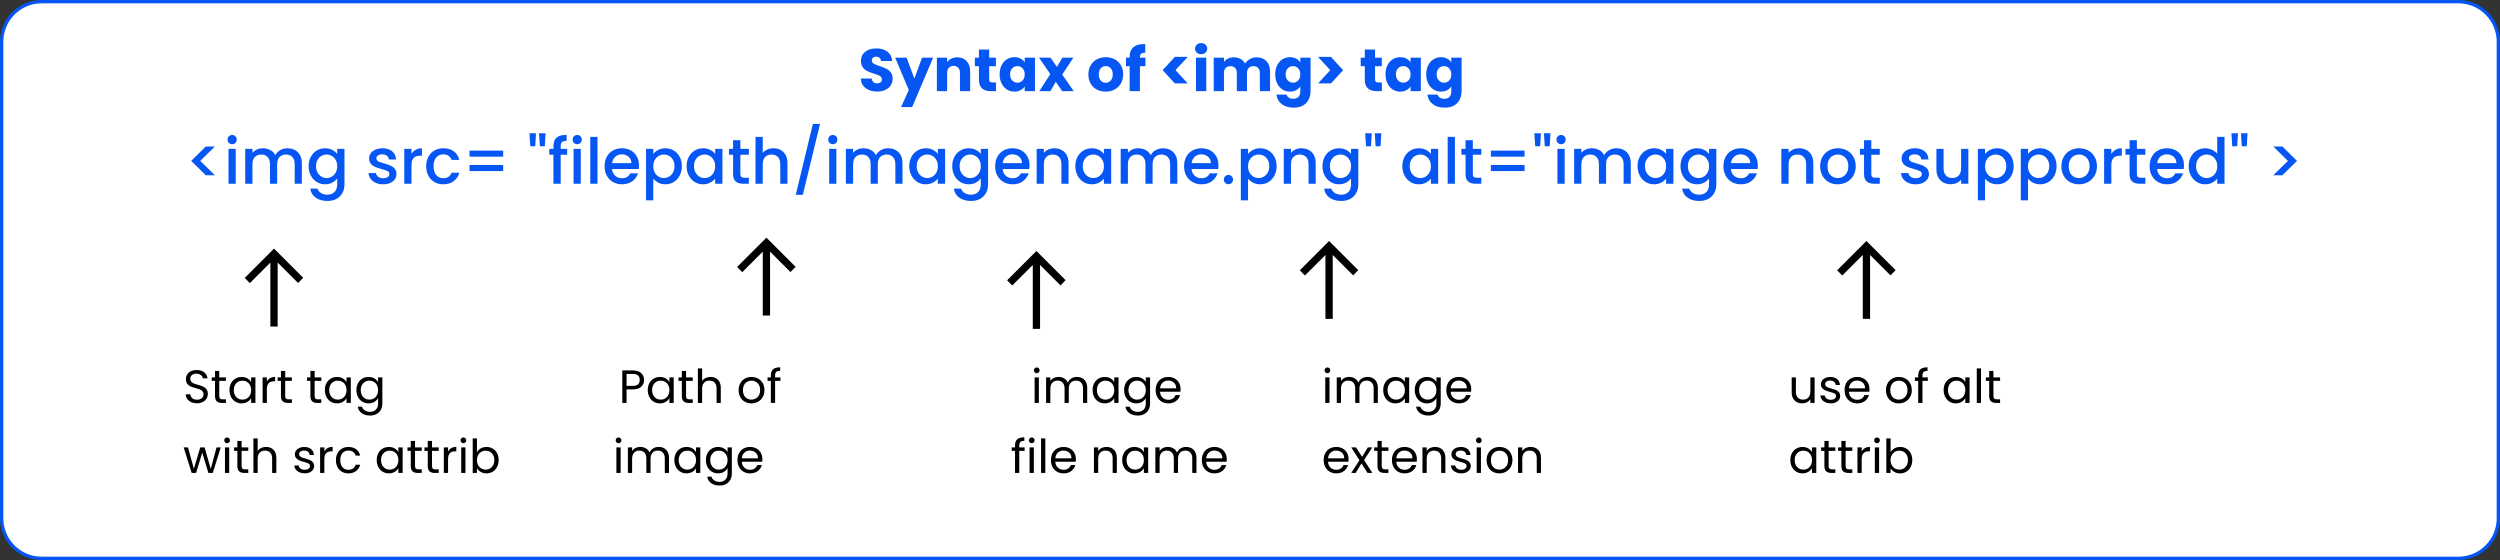 <?xml version="1.0" encoding="utf-8"?>
<svg width="750px" height="168px" viewBox="0 0 750 168" version="1.1" xmlns:xlink="http://www.w3.org/1999/xlink" xmlns="http://www.w3.org/2000/svg">
  <rect x="0" y="0" width="750" height="168" fill="#333333" stroke="none"/>
  <defs>
    <path d="M0 0L35 0L35 35L0 35L0 0Z" id="path_1" />
    <clipPath id="mask_1">
      <use xlink:href="#path_1" />
    </clipPath>
  </defs>
  <g id="Group-134" transform="translate(0.5 0.5)">
    <g id="Group-133">
      <path d="M11.999 0L737.001 0Q737.295 0 737.59 0.014Q737.884 0.029 738.177 0.058Q738.47 0.087 738.762 0.13Q739.053 0.173 739.342 0.231Q739.631 0.288 739.917 0.36Q740.202 0.431 740.484 0.517Q740.766 0.602 741.043 0.701Q741.321 0.801 741.593 0.913Q741.865 1.026 742.131 1.152Q742.398 1.278 742.657 1.417Q742.917 1.556 743.17 1.707Q743.422 1.859 743.667 2.022Q743.912 2.186 744.149 2.361Q744.385 2.537 744.613 2.724Q744.841 2.911 745.059 3.108Q745.277 3.306 745.486 3.514Q745.694 3.723 745.892 3.941Q746.089 4.159 746.276 4.387Q746.463 4.615 746.639 4.851Q746.814 5.088 746.978 5.333Q747.141 5.578 747.293 5.83Q747.444 6.083 747.583 6.343Q747.722 6.602 747.848 6.869Q747.974 7.135 748.087 7.407Q748.199 7.679 748.299 7.957Q748.398 8.234 748.483 8.516Q748.569 8.798 748.64 9.083Q748.712 9.369 748.769 9.658Q748.827 9.947 748.87 10.238Q748.913 10.53 748.942 10.823Q748.971 11.116 748.985 11.41Q749 11.704 749 11.999L749 155.001Q749 155.296 748.985 155.59Q748.971 155.884 748.942 156.177Q748.913 156.47 748.87 156.762Q748.827 157.053 748.769 157.342Q748.712 157.631 748.64 157.917Q748.569 158.202 748.483 158.484Q748.398 158.766 748.299 159.043Q748.199 159.321 748.087 159.593Q747.974 159.865 747.848 160.131Q747.722 160.398 747.583 160.657Q747.444 160.917 747.293 161.17Q747.141 161.422 746.978 161.667Q746.814 161.912 746.639 162.149Q746.463 162.385 746.276 162.613Q746.089 162.841 745.892 163.059Q745.694 163.277 745.486 163.486Q745.277 163.694 745.059 163.892Q744.841 164.089 744.613 164.276Q744.385 164.463 744.149 164.639Q743.912 164.814 743.667 164.978Q743.422 165.141 743.17 165.293Q742.917 165.444 742.657 165.583Q742.398 165.722 742.131 165.848Q741.865 165.974 741.593 166.087Q741.321 166.199 741.043 166.299Q740.766 166.398 740.484 166.483Q740.202 166.569 739.916 166.64Q739.631 166.712 739.342 166.769Q739.053 166.827 738.762 166.87Q738.47 166.913 738.177 166.942Q737.884 166.971 737.59 166.986Q737.295 167 737.001 167L11.999 167Q11.704 167 11.41 166.986Q11.116 166.971 10.823 166.942Q10.53 166.913 10.238 166.87Q9.947 166.827 9.658 166.769Q9.369 166.712 9.083 166.64Q8.798 166.569 8.516 166.483Q8.234 166.398 7.957 166.299Q7.679 166.199 7.407 166.087Q7.135 165.974 6.869 165.848Q6.602 165.722 6.343 165.583Q6.083 165.444 5.83 165.293Q5.578 165.141 5.333 164.978Q5.088 164.814 4.851 164.639Q4.615 164.463 4.387 164.276Q4.159 164.089 3.941 163.892Q3.723 163.694 3.514 163.486Q3.306 163.277 3.108 163.059Q2.911 162.841 2.724 162.613Q2.537 162.385 2.361 162.149Q2.186 161.912 2.022 161.667Q1.859 161.422 1.707 161.17Q1.556 160.917 1.417 160.657Q1.278 160.398 1.152 160.131Q1.026 159.865 0.913 159.593Q0.801 159.321 0.701 159.043Q0.602 158.766 0.517 158.484Q0.431 158.202 0.36 157.917Q0.288 157.631 0.231 157.342Q0.173 157.053 0.13 156.762Q0.087 156.47 0.058 156.177Q0.029 155.884 0.014 155.59Q0 155.296 0 155.001L0 11.999Q0 11.704 0.014 11.41Q0.029 11.116 0.058 10.823Q0.087 10.53 0.13 10.238Q0.173 9.947 0.231 9.658Q0.288 9.369 0.36 9.083Q0.431 8.798 0.517 8.516Q0.602 8.234 0.701 7.957Q0.801 7.679 0.913 7.407Q1.026 7.135 1.152 6.869Q1.278 6.602 1.417 6.343Q1.556 6.083 1.707 5.83Q1.859 5.578 2.022 5.333Q2.186 5.088 2.361 4.851Q2.537 4.615 2.724 4.387Q2.911 4.159 3.108 3.941Q3.306 3.723 3.514 3.514Q3.723 3.306 3.941 3.108Q4.159 2.911 4.387 2.724Q4.615 2.537 4.851 2.361Q5.088 2.186 5.333 2.022Q5.578 1.859 5.83 1.707Q6.083 1.556 6.343 1.417Q6.602 1.278 6.869 1.152Q7.135 1.026 7.407 0.913Q7.679 0.801 7.957 0.701Q8.234 0.602 8.516 0.517Q8.798 0.431 9.083 0.36Q9.369 0.288 9.658 0.231Q9.947 0.173 10.238 0.13Q10.53 0.087 10.823 0.058Q11.116 0.029 11.41 0.014Q11.704 0 11.999 0Z" id="Rectangle-15" fill="#FFFFFF" fill-rule="evenodd" stroke="#0556F3" stroke-width="1" />
      <g id="arrow_right_alt_FILL0_wght400_GRAD0_opsz48-(1)-6" transform="matrix(1.2675908E-06 -1 1 1.2675908E-06 542 101)">
        <path d="M0 0L35 0L35 35L0 35L0 0Z" id="Background" fill="none" fill-rule="evenodd" stroke="none" />
        <g clip-path="url(#mask_1)">
          <path d="M20.453 26.177L18.886 24.646L25.011 18.521L5.833 18.521L5.833 16.333L25.011 16.333L18.849 10.172L20.417 8.641L29.203 17.427L20.453 26.177Z" id="Shape" fill="#000000" fill-rule="evenodd" stroke="none" />
        </g>
      </g>
      <g id="arrow_right_alt_FILL0_wght400_GRAD0_opsz48-(1)-5" transform="matrix(1.2675908E-06 -1 1 1.2675908E-06 380.8 101)">
        <path d="M0 0L35 0L35 35L0 35L0 0Z" id="Background" fill="none" fill-rule="evenodd" stroke="none" />
        <g clip-path="url(#mask_1)">
          <path d="M20.453 26.177L18.886 24.646L25.011 18.521L5.833 18.521L5.833 16.333L25.011 16.333L18.849 10.172L20.417 8.641L29.203 17.427L20.453 26.177Z" id="Shape" fill="#000000" fill-rule="evenodd" stroke="none" />
        </g>
      </g>
      <g id="arrow_right_alt_FILL0_wght400_GRAD0_opsz48-(1)-4" transform="matrix(1.2675908E-06 -1 1 1.2675908E-06 293 104)">
        <path d="M0 0L35 0L35 35L0 35L0 0Z" id="Background" fill="none" fill-rule="evenodd" stroke="none" />
        <g clip-path="url(#mask_1)">
          <path d="M20.453 26.177L18.886 24.646L25.011 18.521L5.833 18.521L5.833 16.333L25.011 16.333L18.849 10.172L20.417 8.641L29.203 17.427L20.453 26.177Z" id="Shape" fill="#000000" fill-rule="evenodd" stroke="none" />
        </g>
      </g>
      <g id="arrow_right_alt_FILL0_wght400_GRAD0_opsz48-(1)-2" transform="matrix(1.2675908E-06 -1 1 1.2675908E-06 115 105)">
        <path d="M0 0L35 0L35 35L0 35L0 0Z" id="Background" fill="none" fill-rule="evenodd" stroke="none" />
      </g>
      <g id="Syntax-of-img-tag" fill="#0556F3" transform="translate(257 7)">
        <path d="M101.529 8.28Q102.042 8.757 102.852 8.757Q103.644 8.757 104.157 8.28Q104.67 7.803 104.67 7.101Q104.67 6.381 104.157 5.904Q103.644 5.427 102.852 5.427Q102.042 5.427 101.529 5.904Q101.016 6.381 101.016 7.101Q101.016 7.803 101.529 8.28ZM84.474 12.357L86.13 12.357L86.13 9.801L84.474 9.801L84.474 9.711Q84.474 8.919 84.834 8.613Q85.194 8.307 86.076 8.361L86.076 5.751Q85.914 5.733 85.572 5.733Q83.52 5.733 82.458 6.696Q81.396 7.659 81.396 9.513L81.396 9.801L80.28 9.801L80.28 12.357L81.396 12.357L81.396 19.845L84.474 19.845L84.474 12.357ZM3.204 19.521Q4.302 19.971 5.688 19.971Q7.11 19.971 8.154 19.449Q9.198 18.927 9.747 18.045Q10.296 17.163 10.296 16.083Q10.296 14.949 9.738 14.229Q9.18 13.509 8.415 13.131Q7.65 12.753 6.426 12.339Q5.202 11.943 4.626 11.601Q4.05 11.259 4.05 10.647Q4.05 10.089 4.392 9.792Q4.734 9.495 5.292 9.495Q5.94 9.495 6.354 9.846Q6.768 10.197 6.804 10.809L10.134 10.809Q10.044 9.027 8.766 8.028Q7.488 7.029 5.4 7.029Q3.348 7.029 2.07 8.028Q0.792 9.027 0.792 10.791Q0.792 11.979 1.35 12.717Q1.908 13.455 2.682 13.833Q3.456 14.211 4.68 14.589Q5.526 14.841 5.985 15.039Q6.444 15.237 6.759 15.543Q7.074 15.849 7.074 16.317Q7.074 16.875 6.678 17.19Q6.282 17.505 5.598 17.505Q4.932 17.505 4.518 17.136Q4.104 16.767 4.032 16.065L0.756 16.065Q0.792 17.307 1.449 18.189Q2.106 19.071 3.204 19.521ZM41.292 19.845L41.292 17.235L40.194 17.235Q39.69 17.235 39.474 17.037Q39.258 16.839 39.258 16.389L39.258 12.357L41.274 12.357L41.274 9.801L39.258 9.801L39.258 7.353L36.18 7.353L36.18 9.801L34.956 9.801L34.956 12.357L36.18 12.357L36.18 16.353Q36.18 18.207 37.116 19.026Q38.052 19.845 39.726 19.845L41.292 19.845ZM157.05 19.845L157.05 17.235L155.952 17.235Q155.448 17.235 155.232 17.037Q155.016 16.839 155.016 16.389L155.016 12.357L157.032 12.357L157.032 9.801L155.016 9.801L155.016 7.353L151.938 7.353L151.938 9.801L150.714 9.801L150.714 12.357L151.938 12.357L151.938 16.353Q151.938 18.207 152.874 19.026Q153.81 19.845 155.484 19.845L157.05 19.845ZM94.95 17.523L91.296 13.545L94.95 9.567L98.82 9.567L95.148 13.545L98.82 17.523L94.95 17.523ZM137.916 9.567L141.786 9.567L145.44 13.545L141.786 17.523L137.916 17.523L141.588 13.545L137.916 9.567ZM42.39 14.805Q42.39 13.257 42.975 12.087Q43.56 10.917 44.568 10.287Q45.576 9.657 46.818 9.657Q47.88 9.657 48.681 10.089Q49.482 10.521 49.914 11.223L49.914 9.801L52.992 9.801L52.992 19.845L49.914 19.845L49.914 18.423Q49.464 19.125 48.663 19.557Q47.862 19.989 46.8 19.989Q45.576 19.989 44.568 19.35Q43.56 18.711 42.975 17.532Q42.39 16.353 42.39 14.805ZM74.196 19.989Q72.72 19.989 71.541 19.359Q70.362 18.729 69.687 17.559Q69.012 16.389 69.012 14.823Q69.012 13.275 69.696 12.096Q70.38 10.917 71.568 10.287Q72.756 9.657 74.232 9.657Q75.708 9.657 76.896 10.287Q78.084 10.917 78.768 12.096Q79.452 13.275 79.452 14.823Q79.452 16.371 78.759 17.55Q78.066 18.729 76.869 19.359Q75.672 19.989 74.196 19.989ZM131.355 10.089Q130.554 9.657 129.492 9.657Q128.25 9.657 127.242 10.287Q126.234 10.917 125.649 12.087Q125.064 13.257 125.064 14.805Q125.064 16.353 125.649 17.532Q126.234 18.711 127.242 19.35Q128.25 19.989 129.492 19.989Q130.554 19.989 131.346 19.548Q132.138 19.107 132.588 18.405L132.588 19.827Q132.588 21.033 132.021 21.582Q131.454 22.131 130.5 22.131Q129.708 22.131 129.168 21.798Q128.628 21.465 128.484 20.889L125.442 20.889Q125.64 22.689 127.026 23.742Q128.412 24.795 130.644 24.795Q132.318 24.795 133.443 24.129Q134.568 23.463 135.117 22.338Q135.666 21.213 135.666 19.827L135.666 9.801L132.588 9.801L132.588 11.223Q132.156 10.521 131.355 10.089ZM158.148 14.805Q158.148 13.257 158.733 12.087Q159.318 10.917 160.326 10.287Q161.334 9.657 162.576 9.657Q163.638 9.657 164.439 10.089Q165.24 10.521 165.672 11.223L165.672 9.801L168.75 9.801L168.75 19.845L165.672 19.845L165.672 18.423Q165.222 19.125 164.421 19.557Q163.62 19.989 162.558 19.989Q161.334 19.989 160.326 19.35Q159.318 18.711 158.733 17.532Q158.148 16.353 158.148 14.805ZM176.661 10.089Q175.86 9.657 174.798 9.657Q173.556 9.657 172.548 10.287Q171.54 10.917 170.955 12.087Q170.37 13.257 170.37 14.805Q170.37 16.353 170.955 17.532Q171.54 18.711 172.548 19.35Q173.556 19.989 174.798 19.989Q175.86 19.989 176.652 19.548Q177.444 19.107 177.894 18.405L177.894 19.827Q177.894 21.033 177.327 21.582Q176.76 22.131 175.806 22.131Q175.014 22.131 174.474 21.798Q173.934 21.465 173.79 20.889L170.748 20.889Q170.946 22.689 172.332 23.742Q173.718 24.795 175.95 24.795Q177.624 24.795 178.749 24.129Q179.874 23.463 180.423 22.338Q180.972 21.213 180.972 19.827L180.972 9.801L177.894 9.801L177.894 11.223Q177.462 10.521 176.661 10.089ZM29.682 9.693Q31.446 9.693 32.499 10.836Q33.552 11.979 33.552 13.977L33.552 19.845L30.492 19.845L30.492 14.391Q30.492 13.383 29.97 12.825Q29.448 12.267 28.566 12.267Q27.684 12.267 27.162 12.825Q26.64 13.383 26.64 14.391L26.64 19.845L23.562 19.845L23.562 9.801L26.64 9.801L26.64 11.133Q27.108 10.467 27.9 10.08Q28.692 9.693 29.682 9.693ZM119.43 9.693Q121.302 9.693 122.409 10.827Q123.516 11.961 123.516 13.977L123.516 19.845L120.456 19.845L120.456 14.391Q120.456 13.419 119.943 12.888Q119.43 12.357 118.53 12.357Q117.63 12.357 117.117 12.888Q116.604 13.419 116.604 14.391L116.604 19.845L113.544 19.845L113.544 14.391Q113.544 13.419 113.031 12.888Q112.518 12.357 111.618 12.357Q110.718 12.357 110.205 12.888Q109.692 13.419 109.692 14.391L109.692 19.845L106.614 19.845L106.614 9.801L109.692 9.801L109.692 11.061Q110.16 10.431 110.916 10.062Q111.672 9.693 112.626 9.693Q113.76 9.693 114.651 10.179Q115.542 10.665 116.046 11.565Q116.568 10.737 117.468 10.215Q118.368 9.693 119.43 9.693ZM16.146 24.615L22.446 9.801L19.116 9.801L16.812 16.083L14.49 9.801L11.052 9.801L15.138 19.503L12.834 24.615L16.146 24.615ZM59.238 17.055L61.164 19.845L64.62 19.845L61.164 14.859L64.53 9.801L61.2 9.801L59.58 12.573L57.654 9.801L54.198 9.801L57.6 14.715L54.288 19.845L57.618 19.845L59.238 17.055ZM101.304 19.845L104.382 19.845L104.382 9.801L101.304 9.801L101.304 19.845ZM74.196 17.325Q75.078 17.325 75.699 16.677Q76.32 16.029 76.32 14.823Q76.32 13.617 75.717 12.969Q75.114 12.321 74.232 12.321Q73.332 12.321 72.738 12.96Q72.144 13.599 72.144 14.823Q72.144 16.029 72.729 16.677Q73.314 17.325 74.196 17.325ZM49.914 14.823Q49.914 13.671 49.275 13.005Q48.636 12.339 47.718 12.339Q46.8 12.339 46.161 12.996Q45.522 13.653 45.522 14.805Q45.522 15.957 46.161 16.632Q46.8 17.307 47.718 17.307Q48.636 17.307 49.275 16.641Q49.914 15.975 49.914 14.823ZM131.949 13.005Q132.588 13.671 132.588 14.823Q132.588 15.975 131.949 16.641Q131.31 17.307 130.392 17.307Q129.474 17.307 128.835 16.632Q128.196 15.957 128.196 14.805Q128.196 13.653 128.835 12.996Q129.474 12.339 130.392 12.339Q131.31 12.339 131.949 13.005ZM165.672 14.823Q165.672 13.671 165.033 13.005Q164.394 12.339 163.476 12.339Q162.558 12.339 161.919 12.996Q161.28 13.653 161.28 14.805Q161.28 15.957 161.919 16.632Q162.558 17.307 163.476 17.307Q164.394 17.307 165.033 16.641Q165.672 15.975 165.672 14.823ZM177.255 13.005Q177.894 13.671 177.894 14.823Q177.894 15.975 177.255 16.641Q176.616 17.307 175.698 17.307Q174.78 17.307 174.141 16.632Q173.502 15.957 173.502 14.805Q173.502 13.653 174.141 12.996Q174.78 12.339 175.698 12.339Q176.616 12.339 177.255 13.005Z" />
      </g>
      <g id="img-src=-filepathimagename.png-alt=image-not-supported-" fill="#0556F3" transform="translate(55 34)">
        <path d="M185.345 23.947L190.513 2.686L188.366 2.686L183.217 23.947L185.345 23.947ZM105.298 5.479L105.07 9.373L103.588 9.373L103.341 5.479L105.298 5.479ZM108.167 5.479L107.939 9.373L106.457 9.373L106.21 5.479L108.167 5.479ZM355.794 9.373L356.022 5.479L354.065 5.479L354.312 9.373L355.794 9.373ZM358.663 9.373L358.891 5.479L356.934 5.479L357.181 9.373L358.663 9.373ZM406.771 5.479L406.543 9.373L405.061 9.373L404.814 5.479L406.771 5.479ZM409.64 5.479L409.412 9.373L407.93 9.373L407.683 5.479L409.64 5.479ZM615.885 5.479L615.657 9.373L614.175 9.373L613.928 5.479L615.885 5.479ZM618.754 5.479L618.526 9.373L617.044 9.373L616.797 5.479L618.754 5.479ZM112.708 11.919L114.646 11.919L114.646 10.152L112.708 10.152L112.708 9.412Q112.708 8.499 113.107 8.129Q113.506 7.758 114.494 7.758L114.494 5.954Q112.442 5.954 111.482 6.78Q110.523 7.606 110.523 9.412L110.523 10.152L109.288 10.152L109.288 11.919L110.523 11.919L110.523 20.622L112.708 20.622L112.708 11.919ZM13.167 8.367Q13.566 8.765 14.155 8.765Q14.725 8.765 15.124 8.367Q15.523 7.968 15.523 7.378Q15.523 6.79 15.124 6.391Q14.725 5.992 14.155 5.992Q13.566 5.992 13.167 6.391Q12.768 6.79 12.768 7.378Q12.768 7.968 13.167 8.367ZM117.667 8.765Q117.078 8.765 116.679 8.367Q116.28 7.968 116.28 7.378Q116.28 6.79 116.679 6.391Q117.078 5.992 117.667 5.992Q118.237 5.992 118.636 6.391Q119.035 6.79 119.035 7.378Q119.035 7.968 118.636 8.367Q118.237 8.765 117.667 8.765ZM194.351 8.765Q193.762 8.765 193.363 8.367Q192.964 7.968 192.964 7.378Q192.964 6.79 193.363 6.391Q193.762 5.992 194.351 5.992Q194.921 5.992 195.32 6.391Q195.719 6.79 195.719 7.378Q195.719 7.968 195.32 8.367Q194.921 8.765 194.351 8.765ZM411.844 8.367Q412.243 8.765 412.832 8.765Q413.402 8.765 413.801 8.367Q414.2 7.968 414.2 7.378Q414.2 6.79 413.801 6.391Q413.402 5.992 412.832 5.992Q412.243 5.992 411.844 6.391Q411.445 6.79 411.445 7.378Q411.445 7.968 411.844 8.367ZM123.747 20.622L123.747 6.561L121.581 6.561L121.581 20.622L123.747 20.622ZM176.567 9.982Q177.764 9.982 178.704 10.495Q179.645 11.008 180.186 12.014Q180.728 13.021 180.728 14.447L180.728 20.622L178.581 20.622L178.581 14.77Q178.581 13.364 177.878 12.613Q177.175 11.863 175.959 11.863Q174.743 11.863 174.03 12.613Q173.318 13.364 173.318 14.77L173.318 20.622L171.152 20.622L171.152 6.561L173.318 6.561L173.318 11.368Q173.869 10.704 174.714 10.342Q175.56 9.982 176.567 9.982ZM380.969 20.622L380.969 6.561L378.803 6.561L378.803 20.622L380.969 20.622ZM601.758 12.546Q601.103 13.762 601.103 15.339Q601.103 16.916 601.758 18.161Q602.414 19.405 603.544 20.099Q604.675 20.793 606.043 20.793Q607.259 20.793 608.199 20.299Q609.14 19.805 609.672 19.044L609.672 20.622L611.857 20.622L611.857 6.561L609.672 6.561L609.672 11.616Q609.083 10.874 608.085 10.428Q607.088 9.982 606.062 9.982Q604.675 9.982 603.544 10.656Q602.414 11.331 601.758 12.546ZM166.611 17.715L166.611 11.919L169.157 11.919L169.157 10.152L166.611 10.152L166.611 7.55L164.426 7.55L164.426 10.152L163.191 10.152L163.191 11.919L164.426 11.919L164.426 17.715Q164.426 19.253 165.205 19.938Q165.984 20.622 167.447 20.622L169.157 20.622L169.157 18.817L167.827 18.817Q167.162 18.817 166.886 18.56Q166.611 18.303 166.611 17.715ZM386.346 11.919L386.346 17.715Q386.346 18.303 386.621 18.56Q386.897 18.817 387.562 18.817L388.892 18.817L388.892 20.622L387.182 20.622C386.207 20.622 385.459 20.393 384.94 19.938Q384.161 19.253 384.161 17.715L384.161 11.919L382.926 11.919L382.926 10.152L384.161 10.152L384.161 7.55L386.346 7.55L386.346 10.152L388.892 10.152L388.892 11.919L386.346 11.919ZM505.894 11.919L505.894 17.715Q505.894 18.303 506.169 18.56Q506.445 18.817 507.11 18.817L508.44 18.817L508.44 20.622L506.73 20.622C505.755 20.622 505.007 20.393 504.488 19.938Q503.709 19.253 503.709 17.715L503.709 11.919L502.474 11.919L502.474 10.152L503.709 10.152L503.709 7.55L505.894 7.55L505.894 10.152L508.44 10.152L508.44 11.919L505.894 11.919ZM585.561 17.715L585.561 11.919L588.107 11.919L588.107 10.152L585.561 10.152L585.561 7.55L583.376 7.55L583.376 10.152L582.141 10.152L582.141 11.919L583.376 11.919L583.376 17.715Q583.376 19.253 584.155 19.938C584.674 20.393 585.422 20.622 586.397 20.622L588.107 20.622L588.107 18.817L586.777 18.817Q586.112 18.817 585.836 18.56Q585.561 18.303 585.561 17.715ZM1.862 13.762L6.232 18.076L8.968 18.076L4.579 13.762L8.968 9.45L6.232 9.45L1.862 13.762ZM629.223 9.45L626.487 9.45L630.876 13.762L626.487 18.076L629.223 18.076L633.593 13.762L629.223 9.45ZM30.742 9.982Q31.977 9.982 32.956 10.495Q33.934 11.008 34.495 12.014Q35.055 13.021 35.055 14.447L35.055 20.622L32.908 20.622L32.908 14.77Q32.908 13.364 32.205 12.613Q31.502 11.863 30.286 11.863Q29.07 11.863 28.358 12.613Q27.645 13.364 27.645 14.77L27.645 20.622L25.498 20.622L25.498 14.77Q25.498 13.364 24.795 12.613Q24.092 11.863 22.876 11.863Q21.66 11.863 20.948 12.613Q20.235 13.364 20.235 14.77L20.235 20.622L18.069 20.622L18.069 10.152L20.235 10.152L20.235 11.35Q20.767 10.704 21.584 10.342Q22.401 9.982 23.332 9.982Q24.586 9.982 25.574 10.514Q26.562 11.046 27.094 12.053Q27.569 11.102 28.576 10.542Q29.583 9.982 30.742 9.982ZM44.184 10.466Q43.244 9.982 42.028 9.982Q40.66 9.982 39.529 10.656Q38.399 11.331 37.743 12.546Q37.088 13.762 37.088 15.339Q37.088 16.916 37.743 18.161Q38.399 19.405 39.529 20.099Q40.66 20.793 42.028 20.793Q43.225 20.793 44.166 20.289Q45.106 19.785 45.657 19.044L45.657 20.793Q45.657 22.312 44.849 23.11Q44.042 23.909 42.731 23.909Q41.61 23.909 40.803 23.405Q39.995 22.901 39.748 22.084L37.601 22.084Q37.791 23.794 39.197 24.792Q40.603 25.79 42.731 25.79Q44.327 25.79 45.477 25.143Q46.626 24.497 47.234 23.367Q47.842 22.236 47.842 20.793L47.842 10.152L45.657 10.152L45.657 11.672Q45.125 10.95 44.184 10.466ZM59.432 20.793Q58.197 20.793 57.218 20.346Q56.24 19.899 55.67 19.13Q55.1 18.36 55.062 17.41L57.304 17.41Q57.361 18.076 57.941 18.522Q58.52 18.968 59.394 18.968Q60.306 18.968 60.809 18.617Q61.313 18.265 61.313 17.715Q61.313 17.125 60.752 16.84Q60.192 16.555 58.976 16.213Q57.798 15.89 57.057 15.586Q56.316 15.283 55.775 14.655Q55.233 14.028 55.233 13.002Q55.233 12.166 55.727 11.473Q56.221 10.78 57.142 10.38Q58.064 9.982 59.261 9.982Q61.047 9.982 62.139 10.884Q63.232 11.787 63.308 13.345L61.142 13.345Q61.085 12.642 60.572 12.223Q60.059 11.806 59.185 11.806Q58.33 11.806 57.874 12.129Q57.418 12.451 57.418 12.983Q57.418 13.402 57.722 13.687Q58.026 13.972 58.463 14.133Q58.9 14.294 59.755 14.541Q60.895 14.845 61.627 15.159Q62.358 15.473 62.89 16.081Q63.422 16.689 63.441 17.695Q63.441 18.588 62.947 19.291Q62.453 19.994 61.55 20.393Q60.648 20.793 59.432 20.793ZM69.207 10.428Q68.419 10.874 67.944 11.672L67.944 10.152L65.778 10.152L65.778 20.622L67.944 20.622L67.944 15.111Q67.944 13.515 68.6 12.87Q69.255 12.223 70.528 12.223L71.079 12.223L71.079 9.982Q69.996 9.982 69.207 10.428ZM72.352 15.377Q72.352 13.762 73.007 12.537Q73.663 11.312 74.822 10.646Q75.981 9.982 77.482 9.982Q79.382 9.982 80.626 10.884Q81.871 11.787 82.308 13.459L79.971 13.459Q79.686 12.68 79.059 12.242Q78.432 11.806 77.482 11.806Q76.152 11.806 75.364 12.746Q74.575 13.687 74.575 15.377Q74.575 17.069 75.364 18.018Q76.152 18.968 77.482 18.968Q79.363 18.968 79.971 17.316L82.308 17.316Q81.852 18.912 80.598 19.852Q79.344 20.793 77.482 20.793Q75.981 20.793 74.822 20.118Q73.663 19.444 73.007 18.218Q72.352 16.992 72.352 15.377ZM136.192 15.13Q136.192 15.72 136.116 16.195L128.117 16.195Q128.212 17.448 129.048 18.209Q129.884 18.968 131.1 18.968Q132.848 18.968 133.57 17.506L135.907 17.506Q135.432 18.95 134.188 19.871Q132.943 20.793 131.1 20.793Q129.599 20.793 128.411 20.118Q127.224 19.444 126.549 18.218Q125.875 16.992 125.875 15.377Q125.875 13.762 126.53 12.537Q127.186 11.312 128.374 10.646Q129.561 9.982 131.1 9.982Q132.582 9.982 133.741 10.627Q134.9 11.274 135.546 12.442Q136.192 13.611 136.192 15.13ZM141.987 10.476Q141.037 10.97 140.486 11.691L140.486 10.152L138.32 10.152L138.32 25.599L140.486 25.599L140.486 19.102Q141.075 19.823 142.006 20.308Q142.937 20.793 144.134 20.793Q145.502 20.793 146.632 20.099Q147.763 19.405 148.409 18.161Q149.055 16.916 149.055 15.339Q149.055 13.762 148.409 12.546Q147.763 11.331 146.632 10.656Q145.502 9.982 144.134 9.982Q142.937 9.982 141.987 10.476ZM150.48 15.339Q150.48 13.762 151.135 12.546Q151.791 11.331 152.921 10.656Q154.052 9.982 155.42 9.982Q156.655 9.982 157.576 10.466Q158.498 10.95 159.049 11.672L159.049 10.152L161.234 10.152L161.234 20.622L159.049 20.622L159.049 19.064Q158.498 19.805 157.548 20.299Q156.598 20.793 155.382 20.793Q154.033 20.793 152.912 20.099Q151.791 19.405 151.135 18.161Q150.48 16.916 150.48 15.339ZM213.151 10.495Q212.173 9.982 210.938 9.982Q209.779 9.982 208.772 10.542Q207.765 11.102 207.29 12.053Q206.758 11.046 205.77 10.514Q204.782 9.982 203.528 9.982Q202.597 9.982 201.78 10.342Q200.963 10.704 200.431 11.35L200.431 10.152L198.265 10.152L198.265 20.622L200.431 20.622L200.431 14.77Q200.431 13.364 201.143 12.613Q201.856 11.863 203.072 11.863Q204.288 11.863 204.991 12.613Q205.694 13.364 205.694 14.77L205.694 20.622L207.841 20.622L207.841 14.77Q207.841 13.364 208.553 12.613Q209.266 11.863 210.482 11.863Q211.698 11.863 212.401 12.613Q213.104 13.364 213.104 14.77L213.104 20.622L215.251 20.622L215.251 14.447Q215.251 13.021 214.69 12.014Q214.13 11.008 213.151 10.495ZM217.284 15.339Q217.284 13.762 217.939 12.546Q218.595 11.331 219.725 10.656Q220.856 9.982 222.224 9.982Q223.459 9.982 224.38 10.466Q225.302 10.95 225.853 11.672L225.853 10.152L228.038 10.152L228.038 20.622L225.853 20.622L225.853 19.064Q225.302 19.805 224.352 20.299Q223.402 20.793 222.186 20.793Q220.837 20.793 219.716 20.099Q218.595 19.405 217.939 18.161Q217.284 16.916 217.284 15.339ZM237.262 10.466Q236.322 9.982 235.106 9.982Q233.738 9.982 232.607 10.656Q231.477 11.331 230.822 12.546Q230.166 13.762 230.166 15.339Q230.166 16.916 230.822 18.161Q231.477 19.405 232.607 20.099Q233.738 20.793 235.106 20.793Q236.303 20.793 237.243 20.289Q238.184 19.785 238.735 19.044L238.735 20.793Q238.735 22.312 237.927 23.11Q237.12 23.909 235.809 23.909Q234.688 23.909 233.88 23.405Q233.073 22.901 232.826 22.084L230.679 22.084Q230.869 23.794 232.275 24.792Q233.681 25.79 235.809 25.79Q237.405 25.79 238.555 25.143Q239.704 24.497 240.312 23.367Q240.92 22.236 240.92 20.793L240.92 10.152L238.735 10.152L238.735 11.672Q238.203 10.95 237.262 10.466ZM253.365 15.13Q253.365 15.72 253.289 16.195L245.29 16.195Q245.385 17.448 246.221 18.209Q247.057 18.968 248.273 18.968Q250.021 18.968 250.743 17.506L253.08 17.506Q252.605 18.95 251.361 19.871Q250.116 20.793 248.273 20.793Q246.772 20.793 245.585 20.118Q244.397 19.444 243.723 18.218Q243.048 16.992 243.048 15.377Q243.048 13.762 243.704 12.537Q244.359 11.312 245.547 10.646Q246.734 9.982 248.273 9.982Q249.755 9.982 250.914 10.627Q252.073 11.274 252.719 12.442Q253.365 13.611 253.365 15.13ZM262.988 10.495Q262.01 9.982 260.775 9.982Q259.844 9.982 259.017 10.342Q258.191 10.704 257.659 11.35L257.659 10.152L255.493 10.152L255.493 20.622L257.659 20.622L257.659 14.77Q257.659 13.364 258.371 12.613Q259.084 11.863 260.3 11.863Q261.516 11.863 262.219 12.613Q262.922 13.364 262.922 14.77L262.922 20.622L265.069 20.622L265.069 14.447Q265.069 13.021 264.518 12.014Q263.967 11.008 262.988 10.495ZM267.102 15.339Q267.102 13.762 267.757 12.546Q268.413 11.331 269.543 10.656Q270.674 9.982 272.042 9.982Q273.277 9.982 274.198 10.466Q275.12 10.95 275.671 11.672L275.671 10.152L277.856 10.152L277.856 20.622L275.671 20.622L275.671 19.064Q275.12 19.805 274.17 20.299Q273.22 20.793 272.004 20.793Q270.655 20.793 269.534 20.099Q268.413 19.405 267.757 18.161Q267.102 16.916 267.102 15.339ZM295.592 10.495Q294.614 9.982 293.379 9.982Q292.22 9.982 291.213 10.542Q290.206 11.102 289.731 12.053Q289.199 11.046 288.211 10.514Q287.223 9.982 285.969 9.982Q285.038 9.982 284.221 10.342Q283.404 10.704 282.872 11.35L282.872 10.152L280.706 10.152L280.706 20.622L282.872 20.622L282.872 14.77Q282.872 13.364 283.584 12.613Q284.297 11.863 285.513 11.863Q286.729 11.863 287.432 12.613Q288.135 13.364 288.135 14.77L288.135 20.622L290.282 20.622L290.282 14.77Q290.282 13.364 290.994 12.613Q291.707 11.863 292.923 11.863Q294.139 11.863 294.842 12.613Q295.545 13.364 295.545 14.77L295.545 20.622L297.692 20.622L297.692 14.447Q297.692 13.021 297.131 12.014Q296.571 11.008 295.592 10.495ZM310.042 15.13Q310.042 15.72 309.966 16.195L301.967 16.195Q302.062 17.448 302.898 18.209Q303.734 18.968 304.95 18.968Q306.698 18.968 307.42 17.506L309.757 17.506Q309.282 18.95 308.037 19.871Q306.793 20.793 304.95 20.793Q303.449 20.793 302.261 20.118Q301.074 19.444 300.399 18.218Q299.725 16.992 299.725 15.377Q299.725 13.762 300.38 12.537Q301.036 11.312 302.223 10.646Q303.411 9.982 304.95 9.982Q306.432 9.982 307.591 10.627Q308.75 11.274 309.396 12.442Q310.042 13.611 310.042 15.13ZM318.915 11.691Q319.466 10.97 320.416 10.476Q321.366 9.982 322.563 9.982Q323.931 9.982 325.061 10.656Q326.192 11.331 326.838 12.546Q327.484 13.762 327.484 15.339Q327.484 16.916 326.838 18.161Q326.192 19.405 325.061 20.099Q323.931 20.793 322.563 20.793Q321.366 20.793 320.435 20.308Q319.504 19.823 318.915 19.102L318.915 25.599L316.749 25.599L316.749 10.152L318.915 10.152L318.915 11.691ZM337.126 10.495Q336.148 9.982 334.913 9.982Q333.982 9.982 333.155 10.342Q332.329 10.704 331.797 11.35L331.797 10.152L329.631 10.152L329.631 20.622L331.797 20.622L331.797 14.77Q331.797 13.364 332.509 12.613Q333.222 11.863 334.438 11.863Q335.654 11.863 336.357 12.613Q337.06 13.364 337.06 14.77L337.06 20.622L339.207 20.622L339.207 14.447Q339.207 13.021 338.656 12.014Q338.105 11.008 337.126 10.495ZM346.18 9.982Q347.396 9.982 348.336 10.466Q349.277 10.95 349.809 11.672L349.809 10.152L351.994 10.152L351.994 20.793Q351.994 22.236 351.386 23.367Q350.778 24.497 349.628 25.143Q348.479 25.79 346.883 25.79Q344.755 25.79 343.349 24.792Q341.943 23.794 341.753 22.084L343.9 22.084Q344.147 22.901 344.954 23.405Q345.762 23.909 346.883 23.909Q348.194 23.909 349.001 23.11Q349.809 22.312 349.809 20.793L349.809 19.044Q349.258 19.785 348.317 20.289Q347.377 20.793 346.18 20.793Q344.812 20.793 343.681 20.099Q342.551 19.405 341.895 18.161Q341.24 16.916 341.24 15.339Q341.24 13.762 341.895 12.546Q342.551 11.331 343.681 10.656Q344.812 9.982 346.18 9.982ZM365.199 15.339Q365.199 13.762 365.854 12.546Q366.51 11.331 367.64 10.656Q368.771 9.982 370.139 9.982Q371.374 9.982 372.295 10.466Q373.217 10.95 373.768 11.672L373.768 10.152L375.953 10.152L375.953 20.622L373.768 20.622L373.768 19.064Q373.217 19.805 372.267 20.299Q371.317 20.793 370.101 20.793Q368.752 20.793 367.631 20.099Q366.51 19.405 365.854 18.161Q365.199 16.916 365.199 15.339ZM429.419 9.982Q430.654 9.982 431.632 10.495Q432.611 11.008 433.171 12.014Q433.732 13.021 433.732 14.447L433.732 20.622L431.585 20.622L431.585 14.77Q431.585 13.364 430.882 12.613Q430.179 11.863 428.963 11.863Q427.747 11.863 427.034 12.613Q426.322 13.364 426.322 14.77L426.322 20.622L424.175 20.622L424.175 14.77Q424.175 13.364 423.472 12.613Q422.769 11.863 421.553 11.863Q420.337 11.863 419.624 12.613Q418.912 13.364 418.912 14.77L418.912 20.622L416.746 20.622L416.746 10.152L418.912 10.152L418.912 11.35Q419.444 10.704 420.261 10.342Q421.078 9.982 422.009 9.982Q423.263 9.982 424.251 10.514Q425.239 11.046 425.771 12.053Q426.246 11.102 427.253 10.542Q428.26 9.982 429.419 9.982ZM436.42 12.546Q435.765 13.762 435.765 15.339Q435.765 16.916 436.42 18.161Q437.076 19.405 438.197 20.099Q439.318 20.793 440.667 20.793Q441.883 20.793 442.833 20.299Q443.783 19.805 444.334 19.064L444.334 20.622L446.519 20.622L446.519 10.152L444.334 10.152L444.334 11.672Q443.783 10.95 442.861 10.466Q441.94 9.982 440.705 9.982Q439.337 9.982 438.206 10.656Q437.076 11.331 436.42 12.546ZM453.587 9.982Q454.803 9.982 455.743 10.466Q456.684 10.95 457.216 11.672L457.216 10.152L459.401 10.152L459.401 20.793Q459.401 22.236 458.793 23.367Q458.185 24.497 457.035 25.143Q455.886 25.79 454.29 25.79Q452.162 25.79 450.756 24.792Q449.35 23.794 449.16 22.084L451.307 22.084Q451.554 22.901 452.361 23.405Q453.169 23.909 454.29 23.909Q455.601 23.909 456.408 23.11Q457.216 22.312 457.216 20.793L457.216 19.044Q456.665 19.785 455.724 20.289Q454.784 20.793 453.587 20.793Q452.219 20.793 451.088 20.099Q449.958 19.405 449.302 18.161Q448.647 16.916 448.647 15.339Q448.647 13.762 449.302 12.546Q449.958 11.331 451.088 10.656Q452.219 9.982 453.587 9.982ZM471.77 16.195Q471.846 15.72 471.846 15.13Q471.846 13.611 471.2 12.442Q470.554 11.274 469.395 10.627Q468.236 9.982 466.754 9.982Q465.215 9.982 464.027 10.646Q462.84 11.312 462.184 12.537Q461.529 13.762 461.529 15.377Q461.529 16.992 462.203 18.218Q462.878 19.444 464.065 20.118Q465.253 20.793 466.754 20.793Q468.597 20.793 469.841 19.871Q471.086 18.95 471.561 17.506L469.224 17.506Q468.502 18.968 466.754 18.968Q465.538 18.968 464.702 18.209Q463.866 17.448 463.771 16.195L471.77 16.195ZM484.196 9.982Q485.431 9.982 486.409 10.495Q487.388 11.008 487.939 12.014Q488.49 13.021 488.49 14.447L488.49 20.622L486.343 20.622L486.343 14.77Q486.343 13.364 485.64 12.613Q484.937 11.863 483.721 11.863Q482.505 11.863 481.792 12.613Q481.08 13.364 481.08 14.77L481.08 20.622L478.914 20.622L478.914 10.152L481.08 10.152L481.08 11.35Q481.612 10.704 482.438 10.342Q483.265 9.982 484.196 9.982ZM493.107 20.118Q494.304 20.793 495.786 20.793Q497.287 20.793 498.531 20.118Q499.776 19.444 500.498 18.209Q501.22 16.974 501.22 15.377Q501.22 13.781 500.517 12.546Q499.814 11.312 498.598 10.646Q497.382 9.982 495.881 9.982Q494.38 9.982 493.164 10.646Q491.948 11.312 491.245 12.546Q490.542 13.781 490.542 15.377Q490.542 16.992 491.226 18.218Q491.91 19.444 493.107 20.118ZM516.961 20.346Q517.94 20.793 519.175 20.793Q520.391 20.793 521.293 20.393Q522.196 19.994 522.69 19.291Q523.184 18.588 523.184 17.695Q523.165 16.689 522.633 16.081Q522.101 15.473 521.369 15.159Q520.638 14.845 519.498 14.541Q518.643 14.294 518.206 14.133Q517.769 13.972 517.465 13.687Q517.161 13.402 517.161 12.983Q517.161 12.451 517.617 12.129Q518.073 11.806 518.928 11.806Q519.802 11.806 520.315 12.223Q520.828 12.642 520.885 13.345L523.051 13.345Q522.975 11.787 521.882 10.884Q520.79 9.982 519.004 9.982Q517.807 9.982 516.885 10.38Q515.964 10.78 515.47 11.473Q514.976 12.166 514.976 13.002Q514.976 14.028 515.517 14.655Q516.059 15.283 516.8 15.586Q517.541 15.89 518.719 16.213Q519.935 16.555 520.495 16.84Q521.056 17.125 521.056 17.715Q521.056 18.265 520.552 18.617Q520.049 18.968 519.137 18.968Q518.263 18.968 517.683 18.522Q517.104 18.076 517.047 17.41L514.805 17.41Q514.843 18.36 515.413 19.13Q515.983 19.899 516.961 20.346ZM541.519 10.476Q540.569 10.97 540.018 11.691L540.018 10.152L537.852 10.152L537.852 25.599L540.018 25.599L540.018 19.102Q540.607 19.823 541.538 20.308Q542.469 20.793 543.666 20.793Q545.034 20.793 546.164 20.099Q547.295 19.405 547.941 18.161Q548.587 16.916 548.587 15.339Q548.587 13.762 547.941 12.546Q547.295 11.331 546.164 10.656Q545.034 9.982 543.666 9.982Q542.469 9.982 541.519 10.476ZM552.9 11.691Q553.451 10.97 554.401 10.476Q555.351 9.982 556.548 9.982Q557.916 9.982 559.046 10.656Q560.177 11.331 560.823 12.546Q561.469 13.762 561.469 15.339Q561.469 16.916 560.823 18.161Q560.177 19.405 559.046 20.099Q557.916 20.793 556.548 20.793Q555.351 20.793 554.42 20.308Q553.489 19.823 552.9 19.102L552.9 25.599L550.734 25.599L550.734 10.152L552.9 10.152L552.9 11.691ZM565.478 20.118Q566.675 20.793 568.157 20.793Q569.658 20.793 570.902 20.118Q572.147 19.444 572.869 18.209Q573.591 16.974 573.591 15.377Q573.591 13.781 572.888 12.546Q572.185 11.312 570.969 10.646Q569.753 9.982 568.252 9.982Q566.751 9.982 565.535 10.646Q564.319 11.312 563.616 12.546Q562.913 13.781 562.913 15.377Q562.913 16.992 563.597 18.218Q564.281 19.444 565.478 20.118ZM577.904 11.672Q578.379 10.874 579.167 10.428Q579.956 9.982 581.039 9.982L581.039 12.223L580.488 12.223Q579.215 12.223 578.559 12.87Q577.904 13.515 577.904 15.111L577.904 20.622L575.738 20.622L575.738 10.152L577.904 10.152L577.904 11.672ZM599.697 15.13Q599.697 15.72 599.621 16.195L591.622 16.195Q591.717 17.448 592.553 18.209Q593.389 18.968 594.605 18.968Q596.353 18.968 597.075 17.506L599.412 17.506Q598.937 18.95 597.692 19.871Q596.448 20.793 594.605 20.793Q593.104 20.793 591.916 20.118Q590.729 19.444 590.054 18.218Q589.38 16.992 589.38 15.377Q589.38 13.762 590.035 12.537Q590.691 11.312 591.878 10.646Q593.066 9.982 594.605 9.982Q596.087 9.982 597.246 10.627Q598.405 11.274 599.051 12.442Q599.697 13.611 599.697 15.13ZM15.219 20.622L15.219 10.152L13.053 10.152L13.053 20.622L15.219 20.622ZM118.731 10.152L118.731 20.622L116.565 20.622L116.565 10.152L118.731 10.152ZM195.415 10.152L195.415 20.622L193.249 20.622L193.249 10.152L195.415 10.152ZM413.896 20.622L413.896 10.152L411.73 10.152L411.73 20.622L413.896 20.622ZM535.002 10.152L535.002 20.622L532.836 20.622L532.836 19.387Q532.323 20.032 531.496 20.403Q530.67 20.773 529.739 20.773Q528.504 20.773 527.525 20.261Q526.547 19.747 525.986 18.741Q525.426 17.733 525.426 16.308L525.426 10.152L527.573 10.152L527.573 15.986Q527.573 17.392 528.276 18.142Q528.979 18.892 530.195 18.892Q531.411 18.892 532.123 18.142Q532.836 17.392 532.836 15.986L532.836 10.152L535.002 10.152ZM95.456 12.508L95.456 10.684L85.348 10.684L85.348 12.508L95.456 12.508ZM401.869 12.508L401.869 10.684L391.761 10.684L391.761 12.508L401.869 12.508ZM133.931 14.447Q133.912 13.249 133.076 12.527Q132.24 11.806 131.005 11.806Q129.884 11.806 129.086 12.518Q128.288 13.23 128.136 14.447L133.931 14.447ZM251.104 14.447Q251.085 13.249 250.249 12.527Q249.413 11.806 248.178 11.806Q247.057 11.806 246.259 12.518Q245.461 13.23 245.309 14.447L251.104 14.447ZM307.781 14.447Q307.762 13.249 306.926 12.527Q306.09 11.806 304.855 11.806Q303.734 11.806 302.936 12.518Q302.138 13.23 301.986 14.447L307.781 14.447ZM468.73 12.527Q469.566 13.249 469.585 14.447L463.79 14.447Q463.942 13.23 464.74 12.518Q465.538 11.806 466.659 11.806Q467.894 11.806 468.73 12.527ZM597.436 14.447Q597.417 13.249 596.581 12.527Q595.745 11.806 594.51 11.806Q593.389 11.806 592.591 12.518Q591.793 13.23 591.641 14.447L597.436 14.447ZM45.211 13.496Q45.657 14.294 45.657 15.377Q45.657 16.46 45.211 17.268Q44.764 18.076 44.042 18.494Q43.32 18.912 42.484 18.912Q41.667 18.912 40.935 18.484Q40.204 18.056 39.758 17.239Q39.311 16.422 39.311 15.339Q39.311 14.257 39.758 13.468Q40.204 12.68 40.926 12.271Q41.648 11.863 42.484 11.863Q43.32 11.863 44.042 12.28Q44.764 12.698 45.211 13.496ZM146.404 13.468Q146.851 14.257 146.851 15.339Q146.851 16.422 146.404 17.239Q145.958 18.056 145.226 18.484Q144.495 18.912 143.659 18.912Q142.842 18.912 142.11 18.494Q141.379 18.076 140.932 17.268Q140.486 16.46 140.486 15.377Q140.486 14.294 140.932 13.496Q141.379 12.698 142.11 12.28Q142.842 11.863 143.659 11.863Q144.495 11.863 145.226 12.271Q145.958 12.68 146.404 13.468ZM159.049 15.377Q159.049 14.294 158.602 13.496Q158.156 12.698 157.434 12.28Q156.712 11.863 155.876 11.863Q155.04 11.863 154.318 12.271Q153.596 12.68 153.149 13.468Q152.703 14.257 152.703 15.339Q152.703 16.422 153.149 17.239Q153.596 18.056 154.327 18.484Q155.059 18.912 155.876 18.912Q156.712 18.912 157.434 18.494Q158.156 18.076 158.602 17.268Q159.049 16.46 159.049 15.377ZM225.853 15.377Q225.853 14.294 225.406 13.496Q224.96 12.698 224.238 12.28Q223.516 11.863 222.68 11.863Q221.844 11.863 221.122 12.271Q220.4 12.68 219.953 13.468Q219.507 14.257 219.507 15.339Q219.507 16.422 219.953 17.239Q220.4 18.056 221.132 18.484Q221.863 18.912 222.68 18.912Q223.516 18.912 224.238 18.494Q224.96 18.076 225.406 17.268Q225.853 16.46 225.853 15.377ZM238.288 13.496Q238.735 14.294 238.735 15.377Q238.735 16.46 238.288 17.268Q237.842 18.076 237.12 18.494Q236.398 18.912 235.562 18.912Q234.745 18.912 234.014 18.484Q233.282 18.056 232.835 17.239Q232.389 16.422 232.389 15.339Q232.389 14.257 232.835 13.468Q233.282 12.68 234.004 12.271Q234.726 11.863 235.562 11.863Q236.398 11.863 237.12 12.28Q237.842 12.698 238.288 13.496ZM275.671 15.377Q275.671 14.294 275.224 13.496Q274.778 12.698 274.056 12.28Q273.334 11.863 272.498 11.863Q271.662 11.863 270.94 12.271Q270.218 12.68 269.771 13.468Q269.325 14.257 269.325 15.339Q269.325 16.422 269.771 17.239Q270.218 18.056 270.949 18.484Q271.681 18.912 272.498 18.912Q273.334 18.912 274.056 18.494Q274.778 18.076 275.224 17.268Q275.671 16.46 275.671 15.377ZM325.28 15.339Q325.28 14.257 324.833 13.468Q324.387 12.68 323.655 12.271Q322.924 11.863 322.088 11.863Q321.271 11.863 320.539 12.28Q319.808 12.698 319.361 13.496Q318.915 14.294 318.915 15.377Q318.915 16.46 319.361 17.268Q319.808 18.076 320.539 18.494Q321.271 18.912 322.088 18.912Q322.924 18.912 323.655 18.484Q324.387 18.056 324.833 17.239Q325.28 16.422 325.28 15.339ZM349.809 15.377Q349.809 14.294 349.362 13.496Q348.916 12.698 348.194 12.28Q347.472 11.863 346.636 11.863Q345.8 11.863 345.078 12.271Q344.356 12.68 343.909 13.468Q343.463 14.257 343.463 15.339Q343.463 16.422 343.909 17.239Q344.356 18.056 345.087 18.484Q345.819 18.912 346.636 18.912Q347.472 18.912 348.194 18.494Q348.916 18.076 349.362 17.268Q349.809 16.46 349.809 15.377ZM373.768 15.377Q373.768 14.294 373.321 13.496Q372.875 12.698 372.153 12.28Q371.431 11.863 370.595 11.863Q369.759 11.863 369.037 12.271Q368.315 12.68 367.868 13.468Q367.422 14.257 367.422 15.339Q367.422 16.422 367.868 17.239Q368.315 18.056 369.046 18.484Q369.778 18.912 370.595 18.912Q371.431 18.912 372.153 18.494Q372.875 18.076 373.321 17.268Q373.768 16.46 373.768 15.377ZM443.887 13.496Q444.334 14.294 444.334 15.377Q444.334 16.46 443.887 17.268Q443.441 18.076 442.719 18.494Q441.997 18.912 441.161 18.912Q440.344 18.912 439.612 18.484Q438.881 18.056 438.434 17.239Q437.988 16.422 437.988 15.339Q437.988 14.257 438.434 13.468Q438.881 12.68 439.603 12.271Q440.325 11.863 441.161 11.863Q441.997 11.863 442.719 12.28Q443.441 12.698 443.887 13.496ZM457.216 15.377Q457.216 14.294 456.769 13.496Q456.323 12.698 455.601 12.28Q454.879 11.863 454.043 11.863Q453.207 11.863 452.485 12.271Q451.763 12.68 451.316 13.468Q450.87 14.257 450.87 15.339Q450.87 16.422 451.316 17.239Q451.763 18.056 452.494 18.484Q453.226 18.912 454.043 18.912Q454.879 18.912 455.601 18.494Q456.323 18.076 456.769 17.268Q457.216 16.46 457.216 15.377ZM497.353 18.512Q496.622 18.912 495.786 18.912Q494.475 18.912 493.61 17.99Q492.746 17.069 492.746 15.377Q492.746 14.238 493.164 13.449Q493.582 12.661 494.294 12.261Q495.007 11.863 495.843 11.863Q496.679 11.863 497.401 12.261Q498.123 12.661 498.56 13.449Q498.997 14.238 498.997 15.377Q498.997 16.517 498.541 17.316Q498.085 18.113 497.353 18.512ZM545.936 13.468Q546.383 14.257 546.383 15.339Q546.383 16.422 545.936 17.239Q545.49 18.056 544.758 18.484Q544.027 18.912 543.191 18.912Q542.374 18.912 541.642 18.494Q540.911 18.076 540.464 17.268Q540.018 16.46 540.018 15.377Q540.018 14.294 540.464 13.496Q540.911 12.698 541.642 12.28Q542.374 11.863 543.191 11.863Q544.027 11.863 544.758 12.271Q545.49 12.68 545.936 13.468ZM559.265 15.339Q559.265 14.257 558.818 13.468Q558.372 12.68 557.64 12.271Q556.909 11.863 556.073 11.863Q555.256 11.863 554.524 12.28Q553.793 12.698 553.346 13.496Q552.9 14.294 552.9 15.377Q552.9 16.46 553.346 17.268Q553.793 18.076 554.524 18.494Q555.256 18.912 556.073 18.912Q556.909 18.912 557.64 18.484Q558.372 18.056 558.818 17.239Q559.265 16.422 559.265 15.339ZM569.724 18.512Q568.993 18.912 568.157 18.912Q566.846 18.912 565.981 17.99Q565.117 17.069 565.117 15.377Q565.117 14.238 565.535 13.449Q565.953 12.661 566.665 12.261Q567.378 11.863 568.214 11.863Q569.05 11.863 569.772 12.261Q570.494 12.661 570.931 13.449Q571.368 14.238 571.368 15.377Q571.368 16.517 570.912 17.316Q570.456 18.113 569.724 18.512ZM609.225 13.496Q609.672 14.294 609.672 15.377Q609.672 16.46 609.225 17.268Q608.779 18.076 608.057 18.494Q607.335 18.912 606.499 18.912Q605.682 18.912 604.95 18.484Q604.219 18.056 603.772 17.239Q603.326 16.422 603.326 15.339Q603.326 14.257 603.772 13.468Q604.219 12.68 604.941 12.271Q605.663 11.863 606.499 11.863Q607.335 11.863 608.057 12.28Q608.779 12.698 609.225 13.496ZM95.456 16.822L95.456 14.998L85.348 14.998L85.348 16.822L95.456 16.822ZM401.869 16.822L401.869 14.998L391.761 14.998L391.761 16.822L401.869 16.822ZM312.056 20.355Q312.455 20.755 313.044 20.755Q313.614 20.755 314.013 20.355Q314.412 19.956 314.412 19.367Q314.412 18.779 314.013 18.38Q313.614 17.98 313.044 17.98Q312.455 17.98 312.056 18.38Q311.657 18.779 311.657 19.367Q311.657 19.956 312.056 20.355Z" />
      </g>
      <path d="M90.453 82.833L88.922 84.401L82.797 78.276L82.797 97.453L80.609 97.453L80.609 78.276L74.448 84.438L72.917 82.87L81.703 74.083L90.453 82.833Z" id="Shape" fill="#000000" fill-rule="evenodd" stroke="none" />
      <g id="arrow_right_alt_FILL0_wght400_GRAD0_opsz48-(1)" transform="matrix(1.2675908E-06 -1 1 1.2675908E-06 115 105)">
        <path d="M25.453 123.176L23.886 121.644L30.011 115.519L10.834 115.519L10.834 113.332L30.011 113.332L23.849 107.171L25.417 105.639L34.203 114.426L25.453 123.176Z" id="Shape" fill="#000000" fill-rule="evenodd" stroke="none" />
        <path d="M0 0L35 0L35 35L0 35L0 0Z" id="Background" fill="none" fill-rule="evenodd" stroke="none" />
      </g>
      <g id="Start-tag-------------Pa" transform="translate(32 105)">
        <g id="------Start-tag------------Path-of--------------------imageimageuse-of-alt-">
          <path d="M200.032 8.764L201.642 8.764L201.642 7.714L200.032 7.714L200.032 7.168Q200.032 6.412 200.375 6.083Q200.718 5.754 201.558 5.754L201.558 4.69Q200.088 4.69 199.423 5.285Q198.758 5.88 198.758 7.168L198.758 7.714L197.764 7.714L197.764 8.764L198.758 8.764L198.758 15.386L200.032 15.386L200.032 8.764ZM545.846 8.764L544.236 8.764L544.236 15.386L542.962 15.386L542.962 8.764L541.968 8.764L541.968 7.714L542.962 7.714L542.962 7.168Q542.962 5.88 543.627 5.285Q544.292 4.69 545.762 4.69L545.762 5.754Q544.922 5.754 544.579 6.083Q544.236 6.412 544.236 7.168L544.236 7.714L545.846 7.714L545.846 8.764ZM278.544 6.468Q278.18 6.468 277.928 6.216Q277.676 5.964 277.676 5.6Q277.676 5.236 277.928 4.984Q278.18 4.732 278.544 4.732Q278.894 4.732 279.139 4.984Q279.384 5.236 279.384 5.6Q279.384 5.964 279.139 6.216Q278.894 6.468 278.544 6.468ZM365.12 6.216Q365.372 6.468 365.736 6.468Q366.086 6.468 366.331 6.216Q366.576 5.964 366.576 5.6Q366.576 5.236 366.331 4.984Q366.086 4.732 365.736 4.732Q365.372 4.732 365.12 4.984Q364.868 5.236 364.868 5.6Q364.868 5.964 365.12 6.216ZM182.238 7.945Q181.538 7.574 180.67 7.574Q179.844 7.574 179.179 7.896Q178.514 8.218 178.136 8.806L178.136 5.026L176.862 5.026L176.862 15.386L178.136 15.386L178.136 11.144Q178.136 9.94 178.731 9.31Q179.326 8.68 180.334 8.68Q181.328 8.68 181.902 9.289Q182.476 9.898 182.476 11.046L182.476 15.386L183.736 15.386L183.736 10.864Q183.736 9.8 183.337 9.058Q182.938 8.316 182.238 7.945ZM561.806 5.026L561.806 15.386L560.532 15.386L560.532 5.026L561.806 5.026ZM24.871 15.141Q25.634 15.484 26.6 15.484Q27.608 15.484 28.35 15.092Q29.092 14.7 29.47 14.07Q29.848 13.44 29.848 12.726Q29.848 11.802 29.428 11.263Q29.008 10.724 28.42 10.465Q27.832 10.206 26.866 9.94Q26.068 9.716 25.627 9.541Q25.186 9.366 24.885 9.03Q24.584 8.694 24.584 8.162Q24.584 7.42 25.088 7.007Q25.592 6.594 26.39 6.594Q27.244 6.594 27.762 7.021Q28.28 7.448 28.35 8.008L29.75 8.008Q29.638 6.874 28.763 6.188Q27.888 5.502 26.516 5.502Q25.564 5.502 24.829 5.838Q24.094 6.174 23.688 6.79Q23.282 7.406 23.282 8.204Q23.282 9.114 23.695 9.653Q24.108 10.192 24.689 10.444Q25.27 10.696 26.236 10.948Q27.02 11.158 27.482 11.34Q27.944 11.522 28.252 11.872Q28.56 12.222 28.56 12.782Q28.56 13.496 28.035 13.951Q27.51 14.406 26.6 14.406Q25.648 14.406 25.151 13.937Q24.654 13.468 24.584 12.782L23.226 12.782Q23.24 13.58 23.674 14.189Q24.108 14.798 24.871 15.141ZM160.72 8.484Q160.72 9.702 159.887 10.507Q159.054 11.312 157.346 11.312L155.47 11.312L155.47 15.386L154.196 15.386L154.196 5.628L157.346 5.628Q158.998 5.628 159.859 6.426Q160.72 7.224 160.72 8.484ZM33.278 13.286L33.278 8.764L35.28 8.764L35.28 7.714L33.278 7.714L33.278 5.782L32.004 5.782L32.004 7.714L31.01 7.714L31.01 8.764L32.004 8.764L32.004 13.286Q32.004 14.406 32.536 14.896Q33.068 15.386 34.132 15.386L35.28 15.386L35.28 14.308L34.342 14.308Q33.754 14.308 33.516 14.077Q33.278 13.846 33.278 13.286ZM53.06 8.764L53.06 13.286Q53.06 13.846 53.298 14.077Q53.536 14.308 54.124 14.308L55.062 14.308L55.062 15.386L53.914 15.386Q52.85 15.386 52.318 14.896Q51.786 14.406 51.786 13.286L51.786 8.764L50.792 8.764L50.792 7.714L51.786 7.714L51.786 5.782L53.06 5.782L53.06 7.714L55.062 7.714L55.062 8.764L53.06 8.764ZM61.894 13.286L61.894 8.764L63.896 8.764L63.896 7.714L61.894 7.714L61.894 5.782L60.62 5.782L60.62 7.714L59.626 7.714L59.626 8.764L60.62 8.764L60.62 13.286Q60.62 14.406 61.152 14.896Q61.684 15.386 62.748 15.386L63.896 15.386L63.896 14.308L62.958 14.308Q62.37 14.308 62.132 14.077Q61.894 13.846 61.894 13.286ZM173.32 8.764L173.32 13.286Q173.32 13.846 173.558 14.077Q173.796 14.308 174.384 14.308L175.322 14.308L175.322 15.386L174.174 15.386Q173.11 15.386 172.578 14.896Q172.046 14.406 172.046 13.286L172.046 8.764L171.052 8.764L171.052 7.714L172.046 7.714L172.046 5.782L173.32 5.782L173.32 7.714L175.322 7.714L175.322 8.764L173.32 8.764ZM565.53 13.286L565.53 8.764L567.532 8.764L567.532 7.714L565.53 7.714L565.53 5.782L564.256 5.782L564.256 7.714L563.262 7.714L563.262 8.764L564.256 8.764L564.256 13.286Q564.256 14.406 564.788 14.896Q565.32 15.386 566.384 15.386L567.532 15.386L567.532 14.308L566.594 14.308Q566.006 14.308 565.768 14.077Q565.53 13.846 565.53 13.286ZM157.346 10.262Q158.41 10.262 158.914 9.8Q159.418 9.338 159.418 8.484Q159.418 6.678 157.346 6.678L155.47 6.678L155.47 10.262L157.346 10.262ZM48.517 7.938Q47.894 8.302 47.558 8.96L47.558 7.714L46.284 7.714L46.284 15.386L47.558 15.386L47.558 11.214Q47.558 8.89 49.7 8.89L50.036 8.89L50.036 7.574Q49.14 7.574 48.517 7.938ZM292.152 7.945Q291.452 7.574 290.556 7.574Q289.646 7.574 288.904 8.022Q288.162 8.47 287.84 9.282Q287.476 8.442 286.734 8.008Q285.992 7.574 285.026 7.574Q284.256 7.574 283.619 7.896Q282.982 8.218 282.604 8.82L282.604 7.714L281.33 7.714L281.33 15.386L282.604 15.386L282.604 11.158Q282.604 9.954 283.192 9.317Q283.78 8.68 284.774 8.68Q285.74 8.68 286.307 9.289Q286.874 9.898 286.874 11.046L286.874 15.386L288.134 15.386L288.134 11.158Q288.134 9.954 288.722 9.317Q289.31 8.68 290.304 8.68Q291.27 8.68 291.837 9.289Q292.404 9.898 292.404 11.046L292.404 15.386L293.664 15.386L293.664 10.864Q293.664 9.8 293.258 9.058Q292.852 8.316 292.152 7.945ZM377.748 7.574Q378.644 7.574 379.344 7.945Q380.044 8.316 380.45 9.058Q380.856 9.8 380.856 10.864L380.856 15.386L379.596 15.386L379.596 11.046Q379.596 9.898 379.029 9.289Q378.462 8.68 377.496 8.68Q376.502 8.68 375.914 9.317Q375.326 9.954 375.326 11.158L375.326 15.386L374.066 15.386L374.066 11.046Q374.066 9.898 373.499 9.289Q372.932 8.68 371.966 8.68Q370.972 8.68 370.384 9.317Q369.796 9.954 369.796 11.158L369.796 15.386L368.522 15.386L368.522 7.714L369.796 7.714L369.796 8.82Q370.174 8.218 370.811 7.896Q371.448 7.574 372.218 7.574Q373.184 7.574 373.926 8.008Q374.668 8.442 375.032 9.282Q375.354 8.47 376.096 8.022Q376.838 7.574 377.748 7.574ZM36.344 11.522Q36.344 10.346 36.82 9.457Q37.296 8.568 38.129 8.078Q38.962 7.588 39.984 7.588Q40.992 7.588 41.734 8.022Q42.476 8.456 42.84 9.114L42.84 7.714L44.128 7.714L44.128 15.386L42.84 15.386L42.84 13.958Q42.462 14.63 41.713 15.071Q40.964 15.512 39.97 15.512Q38.948 15.512 38.122 15.008Q37.296 14.504 36.82 13.594Q36.344 12.684 36.344 11.522ZM64.96 11.522Q64.96 10.346 65.436 9.457Q65.912 8.568 66.745 8.078Q67.578 7.588 68.6 7.588Q69.608 7.588 70.35 8.022Q71.092 8.456 71.456 9.114L71.456 7.714L72.744 7.714L72.744 15.386L71.456 15.386L71.456 13.958Q71.078 14.63 70.329 15.071Q69.58 15.512 68.586 15.512Q67.564 15.512 66.738 15.008Q65.912 14.504 65.436 13.594Q64.96 12.684 64.96 11.522ZM79.807 8.022Q79.058 7.588 78.064 7.588Q77.042 7.588 76.209 8.078Q75.376 8.568 74.9 9.457Q74.424 10.346 74.424 11.522Q74.424 12.684 74.9 13.594Q75.376 14.504 76.209 15.008Q77.042 15.512 78.064 15.512Q79.058 15.512 79.8 15.064Q80.542 14.616 80.92 13.944L80.92 15.554Q80.92 16.744 80.255 17.402Q79.59 18.06 78.54 18.06Q77.616 18.06 76.958 17.633Q76.3 17.206 76.09 16.506L74.83 16.506Q75.012 17.738 76.02 18.452Q77.028 19.166 78.54 19.166Q79.646 19.166 80.479 18.704Q81.312 18.242 81.76 17.423Q82.208 16.604 82.208 15.554L82.208 7.714L80.92 7.714L80.92 9.114Q80.556 8.456 79.807 8.022ZM162.302 9.457Q161.826 10.346 161.826 11.522Q161.826 12.684 162.302 13.594Q162.778 14.504 163.604 15.008Q164.43 15.512 165.452 15.512Q166.446 15.512 167.195 15.071Q167.944 14.63 168.322 13.958L168.322 15.386L169.61 15.386L169.61 7.714L168.322 7.714L168.322 9.114Q167.958 8.456 167.216 8.022Q166.474 7.588 165.466 7.588Q164.444 7.588 163.611 8.078Q162.778 8.568 162.302 9.457ZM192.906 15.512Q191.828 15.512 190.953 15.022Q190.078 14.532 189.581 13.629Q189.084 12.726 189.084 11.536Q189.084 10.36 189.595 9.457Q190.106 8.554 190.988 8.071Q191.87 7.588 192.962 7.588Q194.054 7.588 194.936 8.071Q195.818 8.554 196.329 9.45Q196.84 10.346 196.84 11.536Q196.84 12.726 196.315 13.629Q195.79 14.532 194.894 15.022Q193.998 15.512 192.906 15.512ZM295.274 11.522Q295.274 10.346 295.75 9.457Q296.226 8.568 297.059 8.078Q297.892 7.588 298.914 7.588Q299.922 7.588 300.664 8.022Q301.406 8.456 301.77 9.114L301.77 7.714L303.058 7.714L303.058 15.386L301.77 15.386L301.77 13.958Q301.392 14.63 300.643 15.071Q299.894 15.512 298.9 15.512Q297.878 15.512 297.052 15.008Q296.226 14.504 295.75 13.594Q295.274 12.684 295.274 11.522ZM310.121 8.022Q309.372 7.588 308.378 7.588Q307.356 7.588 306.523 8.078Q305.69 8.568 305.214 9.457Q304.738 10.346 304.738 11.522Q304.738 12.684 305.214 13.594Q305.69 14.504 306.523 15.008Q307.356 15.512 308.378 15.512Q309.372 15.512 310.114 15.064Q310.856 14.616 311.234 13.944L311.234 15.554Q311.234 16.744 310.569 17.402Q309.904 18.06 308.854 18.06Q307.93 18.06 307.272 17.633Q306.614 17.206 306.404 16.506L305.144 16.506Q305.326 17.738 306.334 18.452Q307.342 19.166 308.854 19.166Q309.96 19.166 310.793 18.704Q311.626 18.242 312.074 17.423Q312.522 16.604 312.522 15.554L312.522 7.714L311.234 7.714L311.234 9.114Q310.87 8.456 310.121 8.022ZM321.678 11.256Q321.678 11.62 321.636 12.026L315.504 12.026Q315.574 13.16 316.281 13.797Q316.988 14.434 317.996 14.434Q318.822 14.434 319.375 14.049Q319.928 13.664 320.152 13.02L321.524 13.02Q321.216 14.126 320.292 14.819Q319.368 15.512 317.996 15.512Q316.904 15.512 316.043 15.022Q315.182 14.532 314.692 13.629Q314.202 12.726 314.202 11.536Q314.202 10.346 314.678 9.45Q315.154 8.554 316.015 8.071Q316.876 7.588 317.996 7.588Q319.088 7.588 319.928 8.064Q320.768 8.54 321.223 9.373Q321.678 10.206 321.678 11.256ZM382.942 9.457Q382.466 10.346 382.466 11.522Q382.466 12.684 382.942 13.594Q383.418 14.504 384.244 15.008Q385.07 15.512 386.092 15.512Q387.086 15.512 387.835 15.071Q388.584 14.63 388.962 13.958L388.962 15.386L390.25 15.386L390.25 7.714L388.962 7.714L388.962 9.114Q388.598 8.456 387.856 8.022Q387.114 7.588 386.106 7.588Q385.084 7.588 384.251 8.078Q383.418 8.568 382.942 9.457ZM395.57 7.588Q396.564 7.588 397.313 8.022Q398.062 8.456 398.426 9.114L398.426 7.714L399.714 7.714L399.714 15.554Q399.714 16.604 399.266 17.423Q398.818 18.242 397.985 18.704Q397.152 19.166 396.046 19.166Q394.534 19.166 393.526 18.452Q392.518 17.738 392.336 16.506L393.596 16.506Q393.806 17.206 394.464 17.633Q395.122 18.06 396.046 18.06Q397.096 18.06 397.761 17.402Q398.426 16.744 398.426 15.554L398.426 13.944Q398.048 14.616 397.306 15.064Q396.564 15.512 395.57 15.512Q394.548 15.512 393.715 15.008Q392.882 14.504 392.406 13.594Q391.93 12.684 391.93 11.522Q391.93 10.346 392.406 9.457Q392.882 8.568 393.715 8.078Q394.548 7.588 395.57 7.588ZM408.828 12.026Q408.87 11.62 408.87 11.256Q408.87 10.206 408.415 9.373Q407.96 8.54 407.12 8.064Q406.28 7.588 405.188 7.588Q404.068 7.588 403.207 8.071Q402.346 8.554 401.87 9.45Q401.394 10.346 401.394 11.536Q401.394 12.726 401.884 13.629Q402.374 14.532 403.235 15.022Q404.096 15.512 405.188 15.512Q406.56 15.512 407.484 14.819Q408.408 14.126 408.716 13.02L407.344 13.02Q407.12 13.664 406.567 14.049Q406.014 14.434 405.188 14.434Q404.18 14.434 403.473 13.797Q402.766 13.16 402.696 12.026L408.828 12.026ZM515.172 15.211Q515.872 15.512 516.754 15.512Q517.58 15.512 518.217 15.225Q518.854 14.938 519.204 14.434Q519.554 13.93 519.554 13.3Q519.54 12.6 519.169 12.166Q518.798 11.732 518.28 11.515Q517.762 11.298 516.936 11.074Q516.278 10.892 515.907 10.745Q515.536 10.598 515.291 10.353Q515.046 10.108 515.046 9.73Q515.046 9.254 515.452 8.96Q515.858 8.666 516.544 8.666Q517.286 8.666 517.727 9.03Q518.168 9.394 518.21 9.996L519.484 9.996Q519.428 8.876 518.644 8.232Q517.86 7.588 516.586 7.588Q515.76 7.588 515.116 7.875Q514.472 8.162 514.122 8.652Q513.772 9.142 513.772 9.73Q513.772 10.472 514.157 10.927Q514.542 11.382 515.081 11.613Q515.62 11.844 516.474 12.068Q517.412 12.306 517.86 12.551Q518.308 12.796 518.308 13.3Q518.308 13.79 517.888 14.112Q517.468 14.434 516.74 14.434Q515.956 14.434 515.473 14.07Q514.99 13.706 514.934 13.132L513.618 13.132Q513.66 13.832 514.066 14.371Q514.472 14.91 515.172 15.211ZM528.346 11.256Q528.346 11.62 528.304 12.026L522.172 12.026Q522.242 13.16 522.949 13.797Q523.656 14.434 524.664 14.434Q525.49 14.434 526.043 14.049Q526.596 13.664 526.82 13.02L528.192 13.02Q527.884 14.126 526.96 14.819Q526.036 15.512 524.664 15.512Q523.572 15.512 522.711 15.022Q521.85 14.532 521.36 13.629Q520.87 12.726 520.87 11.536Q520.87 10.346 521.346 9.45Q521.822 8.554 522.683 8.071Q523.544 7.588 524.664 7.588Q525.756 7.588 526.596 8.064Q527.436 8.54 527.891 9.373Q528.346 10.206 528.346 11.256ZM535.157 15.022Q536.032 15.512 537.11 15.512Q538.202 15.512 539.098 15.022Q539.994 14.532 540.519 13.629Q541.044 12.726 541.044 11.536Q541.044 10.346 540.533 9.45Q540.022 8.554 539.14 8.071Q538.258 7.588 537.166 7.588Q536.074 7.588 535.192 8.071Q534.31 8.554 533.799 9.457Q533.288 10.36 533.288 11.536Q533.288 12.726 533.785 13.629Q534.282 14.532 535.157 15.022ZM551.068 9.457Q550.592 10.346 550.592 11.522Q550.592 12.684 551.068 13.594Q551.544 14.504 552.37 15.008Q553.196 15.512 554.218 15.512Q555.212 15.512 555.961 15.071Q556.71 14.63 557.088 13.958L557.088 15.386L558.376 15.386L558.376 7.714L557.088 7.714L557.088 9.114Q556.724 8.456 555.982 8.022Q555.24 7.588 554.232 7.588Q553.21 7.588 552.377 8.078Q551.544 8.568 551.068 9.457ZM279.16 7.714L279.16 15.386L277.886 15.386L277.886 7.714L279.16 7.714ZM366.352 15.386L366.352 7.714L365.078 7.714L365.078 15.386L366.352 15.386ZM511.882 7.714L511.882 15.386L510.608 15.386L510.608 14.252Q510.244 14.84 509.593 15.169Q508.942 15.498 508.158 15.498Q507.262 15.498 506.548 15.127Q505.834 14.756 505.421 14.014Q505.008 13.272 505.008 12.208L505.008 7.714L506.268 7.714L506.268 12.04Q506.268 13.174 506.842 13.783Q507.416 14.392 508.41 14.392Q509.432 14.392 510.02 13.762Q510.608 13.132 510.608 11.928L510.608 7.714L511.882 7.714ZM320.362 10.99Q320.362 10.262 320.04 9.737Q319.718 9.212 319.165 8.939Q318.612 8.666 317.94 8.666Q316.974 8.666 316.295 9.282Q315.616 9.898 315.518 10.99L320.362 10.99ZM407.232 9.737Q407.554 10.262 407.554 10.99L402.71 10.99Q402.808 9.898 403.487 9.282Q404.166 8.666 405.132 8.666Q405.804 8.666 406.357 8.939Q406.91 9.212 407.232 9.737ZM527.03 10.99Q527.03 10.262 526.708 9.737Q526.386 9.212 525.833 8.939Q525.28 8.666 524.608 8.666Q523.642 8.666 522.963 9.282Q522.284 9.898 522.186 10.99L527.03 10.99ZM42.84 11.536Q42.84 10.668 42.49 10.024Q42.14 9.38 41.545 9.037Q40.95 8.694 40.236 8.694Q39.522 8.694 38.934 9.03Q38.346 9.366 37.996 10.01Q37.646 10.654 37.646 11.522Q37.646 12.404 37.996 13.055Q38.346 13.706 38.934 14.049Q39.522 14.392 40.236 14.392Q40.95 14.392 41.545 14.049Q42.14 13.706 42.49 13.055Q42.84 12.404 42.84 11.536ZM71.456 11.536Q71.456 10.668 71.106 10.024Q70.756 9.38 70.161 9.037Q69.566 8.694 68.852 8.694Q68.138 8.694 67.55 9.03Q66.962 9.366 66.612 10.01Q66.262 10.654 66.262 11.522Q66.262 12.404 66.612 13.055Q66.962 13.706 67.55 14.049Q68.138 14.392 68.852 14.392Q69.566 14.392 70.161 14.049Q70.756 13.706 71.106 13.055Q71.456 12.404 71.456 11.536ZM80.57 10.024Q80.92 10.668 80.92 11.536Q80.92 12.404 80.57 13.055Q80.22 13.706 79.625 14.049Q79.03 14.392 78.316 14.392Q77.602 14.392 77.014 14.049Q76.426 13.706 76.076 13.055Q75.726 12.404 75.726 11.522Q75.726 10.654 76.076 10.01Q76.426 9.366 77.014 9.03Q77.602 8.694 78.316 8.694Q79.03 8.694 79.625 9.037Q80.22 9.38 80.57 10.024ZM167.972 10.024Q168.322 10.668 168.322 11.536Q168.322 12.404 167.972 13.055Q167.622 13.706 167.027 14.049Q166.432 14.392 165.718 14.392Q165.004 14.392 164.416 14.049Q163.828 13.706 163.478 13.055Q163.128 12.404 163.128 11.522Q163.128 10.654 163.478 10.01Q163.828 9.366 164.416 9.03Q165.004 8.694 165.718 8.694Q166.432 8.694 167.027 9.037Q167.622 9.38 167.972 10.024ZM192.906 14.392Q193.592 14.392 194.194 14.07Q194.796 13.748 195.167 13.104Q195.538 12.46 195.538 11.536Q195.538 10.612 195.174 9.968Q194.81 9.324 194.222 9.009Q193.634 8.694 192.948 8.694Q192.248 8.694 191.667 9.009Q191.086 9.324 190.736 9.968Q190.386 10.612 190.386 11.536Q190.386 12.474 190.729 13.118Q191.072 13.762 191.646 14.077Q192.22 14.392 192.906 14.392ZM301.77 11.536Q301.77 10.668 301.42 10.024Q301.07 9.38 300.475 9.037Q299.88 8.694 299.166 8.694Q298.452 8.694 297.864 9.03Q297.276 9.366 296.926 10.01Q296.576 10.654 296.576 11.522Q296.576 12.404 296.926 13.055Q297.276 13.706 297.864 14.049Q298.452 14.392 299.166 14.392Q299.88 14.392 300.475 14.049Q301.07 13.706 301.42 13.055Q301.77 12.404 301.77 11.536ZM310.884 10.024Q311.234 10.668 311.234 11.536Q311.234 12.404 310.884 13.055Q310.534 13.706 309.939 14.049Q309.344 14.392 308.63 14.392Q307.916 14.392 307.328 14.049Q306.74 13.706 306.39 13.055Q306.04 12.404 306.04 11.522Q306.04 10.654 306.39 10.01Q306.74 9.366 307.328 9.03Q307.916 8.694 308.63 8.694Q309.344 8.694 309.939 9.037Q310.534 9.38 310.884 10.024ZM388.612 10.024Q388.962 10.668 388.962 11.536Q388.962 12.404 388.612 13.055Q388.262 13.706 387.667 14.049Q387.072 14.392 386.358 14.392Q385.644 14.392 385.056 14.049Q384.468 13.706 384.118 13.055Q383.768 12.404 383.768 11.522Q383.768 10.654 384.118 10.01Q384.468 9.366 385.056 9.03Q385.644 8.694 386.358 8.694Q387.072 8.694 387.667 9.037Q388.262 9.38 388.612 10.024ZM398.426 11.536Q398.426 10.668 398.076 10.024Q397.726 9.38 397.131 9.037Q396.536 8.694 395.822 8.694Q395.108 8.694 394.52 9.03Q393.932 9.366 393.582 10.01Q393.232 10.654 393.232 11.522Q393.232 12.404 393.582 13.055Q393.932 13.706 394.52 14.049Q395.108 14.392 395.822 14.392Q396.536 14.392 397.131 14.049Q397.726 13.706 398.076 13.055Q398.426 12.404 398.426 11.536ZM538.398 14.07Q537.796 14.392 537.11 14.392Q536.424 14.392 535.85 14.077Q535.276 13.762 534.933 13.118Q534.59 12.474 534.59 11.536Q534.59 10.612 534.94 9.968Q535.29 9.324 535.871 9.009Q536.452 8.694 537.152 8.694Q537.838 8.694 538.426 9.009Q539.014 9.324 539.378 9.968Q539.742 10.612 539.742 11.536Q539.742 12.46 539.371 13.104Q539 13.748 538.398 14.07ZM556.738 10.024Q557.088 10.668 557.088 11.536Q557.088 12.404 556.738 13.055Q556.388 13.706 555.793 14.049Q555.198 14.392 554.484 14.392Q553.77 14.392 553.182 14.049Q552.594 13.706 552.244 13.055Q551.894 12.404 551.894 11.522Q551.894 10.654 552.244 10.01Q552.594 9.366 553.182 9.03Q553.77 8.694 554.484 8.694Q555.198 8.694 555.793 9.037Q556.388 9.38 556.738 10.024Z" />
        </g>
        <g id="------with-src-attrib---------image-------file-nameextensionattrib">
          <path d="M273.28 29.764L274.89 29.764L274.89 28.714L273.28 28.714L273.28 28.168Q273.28 27.412 273.623 27.083Q273.966 26.754 274.806 26.754L274.806 25.69Q273.336 25.69 272.671 26.285Q272.006 26.88 272.006 28.168L272.006 28.714L271.012 28.714L271.012 29.764L272.006 29.764L272.006 36.386L273.28 36.386L273.28 29.764ZM35.644 27.468Q35.28 27.468 35.028 27.216Q34.776 26.964 34.776 26.6Q34.776 26.236 35.028 25.984Q35.28 25.732 35.644 25.732Q35.994 25.732 36.239 25.984Q36.484 26.236 36.484 26.6Q36.484 26.964 36.239 27.216Q35.994 27.468 35.644 27.468ZM106.526 27.468Q106.162 27.468 105.91 27.216Q105.658 26.964 105.658 26.6Q105.658 26.236 105.91 25.984Q106.162 25.732 106.526 25.732Q106.876 25.732 107.121 25.984Q107.366 26.236 107.366 26.6Q107.366 26.964 107.121 27.216Q106.876 27.468 106.526 27.468ZM153.076 27.468Q152.712 27.468 152.46 27.216Q152.208 26.964 152.208 26.6Q152.208 26.236 152.46 25.984Q152.712 25.732 153.076 25.732Q153.426 25.732 153.671 25.984Q153.916 26.236 153.916 26.6Q153.916 26.964 153.671 27.216Q153.426 27.468 153.076 27.468ZM277.032 27.468Q276.668 27.468 276.416 27.216Q276.164 26.964 276.164 26.6Q276.164 26.236 276.416 25.984Q276.668 25.732 277.032 25.732Q277.382 25.732 277.627 25.984Q277.872 26.236 277.872 26.6Q277.872 26.964 277.627 27.216Q277.382 27.468 277.032 27.468ZM410.55 27.216Q410.802 27.468 411.166 27.468Q411.516 27.468 411.761 27.216Q412.006 26.964 412.006 26.6Q412.006 26.236 411.761 25.984Q411.516 25.732 411.166 25.732Q410.802 25.732 410.55 25.984Q410.298 26.236 410.298 26.6Q410.298 26.964 410.55 27.216ZM530.614 27.468Q530.25 27.468 529.998 27.216Q529.746 26.964 529.746 26.6Q529.746 26.236 529.998 25.984Q530.25 25.732 530.614 25.732Q530.964 25.732 531.209 25.984Q531.454 26.236 531.454 26.6Q531.454 26.964 531.209 27.216Q530.964 27.468 530.614 27.468ZM47.334 28.574Q48.202 28.574 48.902 28.945Q49.602 29.316 50.001 30.058Q50.4 30.8 50.4 31.864L50.4 36.386L49.14 36.386L49.14 32.046Q49.14 30.898 48.566 30.289Q47.992 29.68 46.998 29.68Q45.99 29.68 45.395 30.31Q44.8 30.94 44.8 32.144L44.8 36.386L43.526 36.386L43.526 26.026L44.8 26.026L44.8 29.806Q45.178 29.218 45.843 28.896Q46.508 28.574 47.334 28.574ZM111.734 29.022Q110.978 29.456 110.586 30.142L110.586 26.026L109.312 26.026L109.312 36.386L110.586 36.386L110.586 34.972Q110.964 35.644 111.713 36.078Q112.462 36.512 113.456 36.512Q114.478 36.512 115.311 36.008Q116.144 35.504 116.62 34.594Q117.096 33.684 117.096 32.522Q117.096 31.346 116.62 30.457Q116.144 29.568 115.318 29.078Q114.492 28.588 113.456 28.588Q112.49 28.588 111.734 29.022ZM281.092 36.386L281.092 26.026L279.818 26.026L279.818 36.386L281.092 36.386ZM535.822 29.022Q535.066 29.456 534.674 30.142L534.674 26.026L533.4 26.026L533.4 36.386L534.674 36.386L534.674 34.972Q535.052 35.644 535.801 36.078Q536.55 36.512 537.544 36.512Q538.566 36.512 539.399 36.008Q540.232 35.504 540.708 34.594Q541.184 33.684 541.184 32.522Q541.184 31.346 540.708 30.457Q540.232 29.568 539.406 29.078Q538.58 28.588 537.544 28.588Q536.578 28.588 535.822 29.022ZM39.984 34.286L39.984 29.764L41.986 29.764L41.986 28.714L39.984 28.714L39.984 26.782L38.71 26.782L38.71 28.714L37.716 28.714L37.716 29.764L38.71 29.764L38.71 34.286Q38.71 35.406 39.242 35.896Q39.774 36.386 40.838 36.386L41.986 36.386L41.986 35.308L41.048 35.308Q40.46 35.308 40.222 35.077Q39.984 34.846 39.984 34.286ZM92.008 34.286L92.008 29.764L94.01 29.764L94.01 28.714L92.008 28.714L92.008 26.782L90.734 26.782L90.734 28.714L89.74 28.714L89.74 29.764L90.734 29.764L90.734 34.286Q90.734 35.406 91.266 35.896Q91.798 36.386 92.862 36.386L94.01 36.386L94.01 35.308L93.072 35.308Q92.484 35.308 92.246 35.077Q92.008 34.846 92.008 34.286ZM97.104 29.764L97.104 34.286Q97.104 34.846 97.342 35.077Q97.58 35.308 98.168 35.308L99.106 35.308L99.106 36.386L97.958 36.386Q96.894 36.386 96.362 35.896Q95.83 35.406 95.83 34.286L95.83 29.764L94.836 29.764L94.836 28.714L95.83 28.714L95.83 26.782L97.104 26.782L97.104 28.714L99.106 28.714L99.106 29.764L97.104 29.764ZM382.018 34.286L382.018 29.764L384.02 29.764L384.02 28.714L382.018 28.714L382.018 26.782L380.744 26.782L380.744 28.714L379.75 28.714L379.75 29.764L380.744 29.764L380.744 34.286Q380.744 35.406 381.276 35.896Q381.808 36.386 382.872 36.386L384.02 36.386L384.02 35.308L383.082 35.308Q382.494 35.308 382.256 35.077Q382.018 34.846 382.018 34.286ZM516.096 34.286L516.096 29.764L518.098 29.764L518.098 28.714L516.096 28.714L516.096 26.782L514.822 26.782L514.822 28.714L513.828 28.714L513.828 29.764L514.822 29.764L514.822 34.286Q514.822 35.406 515.354 35.896Q515.886 36.386 516.95 36.386L518.098 36.386L518.098 35.308L517.16 35.308Q516.572 35.308 516.334 35.077Q516.096 34.846 516.096 34.286ZM521.192 29.764L521.192 34.286Q521.192 34.846 521.43 35.077Q521.668 35.308 522.256 35.308L523.194 35.308L523.194 36.386L522.046 36.386Q520.982 36.386 520.45 35.896Q519.918 35.406 519.918 34.286L519.918 29.764L518.924 29.764L518.924 28.714L519.918 28.714L519.918 26.782L521.192 26.782L521.192 28.714L523.194 28.714L523.194 29.764L521.192 29.764ZM64.806 29.96Q65.142 29.302 65.765 28.938Q66.388 28.574 67.284 28.574L67.284 29.89L66.948 29.89Q64.806 29.89 64.806 32.214L64.806 36.386L63.532 36.386L63.532 28.714L64.806 28.714L64.806 29.96ZM102.879 28.938Q102.256 29.302 101.92 29.96L101.92 28.714L100.646 28.714L100.646 36.386L101.92 36.386L101.92 32.214Q101.92 29.89 104.062 29.89L104.398 29.89L104.398 28.574Q103.502 28.574 102.879 28.938ZM166.684 28.945Q165.984 28.574 165.088 28.574Q164.178 28.574 163.436 29.022Q162.694 29.47 162.372 30.282Q162.008 29.442 161.266 29.008Q160.524 28.574 159.558 28.574Q158.788 28.574 158.151 28.896Q157.514 29.218 157.136 29.82L157.136 28.714L155.862 28.714L155.862 36.386L157.136 36.386L157.136 32.158Q157.136 30.954 157.724 30.317Q158.312 29.68 159.306 29.68Q160.272 29.68 160.839 30.289Q161.406 30.898 161.406 32.046L161.406 36.386L162.666 36.386L162.666 32.158Q162.666 30.954 163.254 30.317Q163.842 29.68 164.836 29.68Q165.802 29.68 166.369 30.289Q166.936 30.898 166.936 32.046L166.936 36.386L168.196 36.386L168.196 31.864Q168.196 30.8 167.79 30.058Q167.384 29.316 166.684 28.945ZM301.686 29.421Q300.818 28.574 299.418 28.574Q298.634 28.574 297.983 28.896Q297.332 29.218 296.954 29.806L296.954 28.714L295.68 28.714L295.68 36.386L296.954 36.386L296.954 32.144Q296.954 30.94 297.549 30.31Q298.144 29.68 299.152 29.68Q300.146 29.68 300.72 30.289Q301.294 30.898 301.294 32.046L301.294 36.386L302.554 36.386L302.554 31.864Q302.554 30.268 301.686 29.421ZM324.926 28.945Q324.226 28.574 323.33 28.574Q322.42 28.574 321.678 29.022Q320.936 29.47 320.614 30.282Q320.25 29.442 319.508 29.008Q318.766 28.574 317.8 28.574Q317.03 28.574 316.393 28.896Q315.756 29.218 315.378 29.82L315.378 28.714L314.104 28.714L314.104 36.386L315.378 36.386L315.378 32.158Q315.378 30.954 315.966 30.317Q316.554 29.68 317.548 29.68Q318.514 29.68 319.081 30.289Q319.648 30.898 319.648 32.046L319.648 36.386L320.908 36.386L320.908 32.158Q320.908 30.954 321.496 30.317Q322.084 29.68 323.078 29.68Q324.044 29.68 324.611 30.289Q325.178 30.898 325.178 32.046L325.178 36.386L326.438 36.386L326.438 31.864Q326.438 30.8 326.032 30.058Q325.626 29.316 324.926 28.945ZM400.246 29.421Q399.378 28.574 397.978 28.574Q397.194 28.574 396.543 28.896Q395.892 29.218 395.514 29.806L395.514 28.714L394.24 28.714L394.24 36.386L395.514 36.386L395.514 32.144Q395.514 30.94 396.109 30.31Q396.704 29.68 397.712 29.68Q398.706 29.68 399.28 30.289Q399.854 30.898 399.854 32.046L399.854 36.386L401.114 36.386L401.114 31.864Q401.114 30.268 400.246 29.421ZM428.918 29.421Q428.05 28.574 426.65 28.574Q425.866 28.574 425.215 28.896Q424.564 29.218 424.186 29.806L424.186 28.714L422.912 28.714L422.912 36.386L424.186 36.386L424.186 32.144Q424.186 30.94 424.781 30.31Q425.376 29.68 426.384 29.68Q427.378 29.68 427.952 30.289Q428.526 30.898 428.526 32.046L428.526 36.386L429.786 36.386L429.786 31.864Q429.786 30.268 428.918 29.421ZM526.967 28.938Q526.344 29.302 526.008 29.96L526.008 28.714L524.734 28.714L524.734 36.386L526.008 36.386L526.008 32.214Q526.008 29.89 528.15 29.89L528.486 29.89L528.486 28.574Q527.59 28.574 526.967 28.938ZM57.358 36.211Q58.058 36.512 58.94 36.512Q59.766 36.512 60.403 36.225Q61.04 35.938 61.39 35.434Q61.74 34.93 61.74 34.3Q61.726 33.6 61.355 33.166Q60.984 32.732 60.466 32.515Q59.948 32.298 59.122 32.074Q58.464 31.892 58.093 31.745Q57.722 31.598 57.477 31.353Q57.232 31.108 57.232 30.73Q57.232 30.254 57.638 29.96Q58.044 29.666 58.73 29.666Q59.472 29.666 59.913 30.03Q60.354 30.394 60.396 30.996L61.67 30.996Q61.614 29.876 60.83 29.232Q60.046 28.588 58.772 28.588Q57.946 28.588 57.302 28.875Q56.658 29.162 56.308 29.652Q55.958 30.142 55.958 30.73Q55.958 31.472 56.343 31.927Q56.728 32.382 57.267 32.613Q57.806 32.844 58.66 33.068Q59.598 33.306 60.046 33.551Q60.494 33.796 60.494 34.3Q60.494 34.79 60.074 35.112Q59.654 35.434 58.926 35.434Q58.142 35.434 57.659 35.07Q57.176 34.706 57.12 34.132L55.804 34.132Q55.846 34.832 56.252 35.371Q56.658 35.91 57.358 36.211ZM68.754 30.457Q68.278 31.346 68.278 32.536Q68.278 33.74 68.754 34.636Q69.23 35.532 70.077 36.022Q70.924 36.512 72.016 36.512Q73.402 36.512 74.326 35.805Q75.25 35.098 75.558 33.922L74.186 33.922Q73.976 34.65 73.416 35.042Q72.856 35.434 72.016 35.434Q70.924 35.434 70.252 34.678Q69.58 33.922 69.58 32.536Q69.58 31.164 70.252 30.415Q70.924 29.666 72.016 29.666Q72.856 29.666 73.423 30.072Q73.99 30.478 74.186 31.178L75.558 31.178Q75.264 29.96 74.347 29.274Q73.43 28.588 72.016 28.588Q70.924 28.588 70.077 29.078Q69.23 29.568 68.754 30.457ZM80.514 32.522Q80.514 31.346 80.99 30.457Q81.466 29.568 82.299 29.078Q83.132 28.588 84.154 28.588Q85.162 28.588 85.904 29.022Q86.646 29.456 87.01 30.114L87.01 28.714L88.298 28.714L88.298 36.386L87.01 36.386L87.01 34.958Q86.632 35.63 85.883 36.071Q85.134 36.512 84.14 36.512Q83.118 36.512 82.292 36.008Q81.466 35.504 80.99 34.594Q80.514 33.684 80.514 32.522ZM169.806 32.522Q169.806 31.346 170.282 30.457Q170.758 29.568 171.591 29.078Q172.424 28.588 173.446 28.588Q174.454 28.588 175.196 29.022Q175.938 29.456 176.302 30.114L176.302 28.714L177.59 28.714L177.59 36.386L176.302 36.386L176.302 34.958Q175.924 35.63 175.175 36.071Q174.426 36.512 173.432 36.512Q172.41 36.512 171.584 36.008Q170.758 35.504 170.282 34.594Q169.806 33.684 169.806 32.522ZM184.653 29.022Q183.904 28.588 182.91 28.588Q181.888 28.588 181.055 29.078Q180.222 29.568 179.746 30.457Q179.27 31.346 179.27 32.522Q179.27 33.684 179.746 34.594Q180.222 35.504 181.055 36.008Q181.888 36.512 182.91 36.512Q183.904 36.512 184.646 36.064Q185.388 35.616 185.766 34.944L185.766 36.554Q185.766 37.744 185.101 38.402Q184.436 39.06 183.386 39.06Q182.462 39.06 181.804 38.633Q181.146 38.206 180.936 37.506L179.676 37.506Q179.858 38.738 180.866 39.452Q181.874 40.166 183.386 40.166Q184.492 40.166 185.325 39.704Q186.158 39.242 186.606 38.423Q187.054 37.604 187.054 36.554L187.054 28.714L185.766 28.714L185.766 30.114Q185.402 29.456 184.653 29.022ZM196.21 32.256Q196.21 32.62 196.168 33.026L190.036 33.026Q190.106 34.16 190.813 34.797Q191.52 35.434 192.528 35.434Q193.354 35.434 193.907 35.049Q194.46 34.664 194.684 34.02L196.056 34.02Q195.748 35.126 194.824 35.819Q193.9 36.512 192.528 36.512Q191.436 36.512 190.575 36.022Q189.714 35.532 189.224 34.629Q188.734 33.726 188.734 32.536Q188.734 31.346 189.21 30.45Q189.686 29.554 190.547 29.071Q191.408 28.588 192.528 28.588Q193.62 28.588 194.46 29.064Q195.3 29.54 195.755 30.373Q196.21 31.206 196.21 32.256ZM290.262 32.256Q290.262 32.62 290.22 33.026L284.088 33.026Q284.158 34.16 284.865 34.797Q285.572 35.434 286.58 35.434Q287.406 35.434 287.959 35.049Q288.512 34.664 288.736 34.02L290.108 34.02Q289.8 35.126 288.876 35.819Q287.952 36.512 286.58 36.512Q285.488 36.512 284.627 36.022Q283.766 35.532 283.276 34.629Q282.786 33.726 282.786 32.536Q282.786 31.346 283.262 30.45Q283.738 29.554 284.599 29.071Q285.46 28.588 286.58 28.588Q287.672 28.588 288.512 29.064Q289.352 29.54 289.807 30.373Q290.262 31.206 290.262 32.256ZM304.164 32.522Q304.164 31.346 304.64 30.457Q305.116 29.568 305.949 29.078Q306.782 28.588 307.804 28.588Q308.812 28.588 309.554 29.022Q310.296 29.456 310.66 30.114L310.66 28.714L311.948 28.714L311.948 36.386L310.66 36.386L310.66 34.958Q310.282 35.63 309.533 36.071Q308.784 36.512 307.79 36.512Q306.768 36.512 305.942 36.008Q305.116 35.504 304.64 34.594Q304.164 33.684 304.164 32.522ZM335.524 32.256Q335.524 32.62 335.482 33.026L329.35 33.026Q329.42 34.16 330.127 34.797Q330.834 35.434 331.842 35.434Q332.668 35.434 333.221 35.049Q333.774 34.664 333.998 34.02L335.37 34.02Q335.062 35.126 334.138 35.819Q333.214 36.512 331.842 36.512Q330.75 36.512 329.889 36.022Q329.028 35.532 328.538 34.629Q328.048 33.726 328.048 32.536Q328.048 31.346 328.524 30.45Q329 29.554 329.861 29.071Q330.722 28.588 331.842 28.588Q332.934 28.588 333.774 29.064Q334.614 29.54 335.069 30.373Q335.524 31.206 335.524 32.256ZM372.036 33.026Q372.078 32.62 372.078 32.256Q372.078 31.206 371.623 30.373Q371.168 29.54 370.328 29.064Q369.488 28.588 368.396 28.588Q367.276 28.588 366.415 29.071Q365.554 29.554 365.078 30.45Q364.602 31.346 364.602 32.536Q364.602 33.726 365.092 34.629Q365.582 35.532 366.443 36.022Q367.304 36.512 368.396 36.512Q369.768 36.512 370.692 35.819Q371.616 35.126 371.924 34.02L370.552 34.02Q370.328 34.664 369.775 35.049Q369.222 35.434 368.396 35.434Q367.388 35.434 366.681 34.797Q365.974 34.16 365.904 33.026L372.036 33.026ZM392.56 32.256Q392.56 32.62 392.518 33.026L386.386 33.026Q386.456 34.16 387.163 34.797Q387.87 35.434 388.878 35.434Q389.704 35.434 390.257 35.049Q390.81 34.664 391.034 34.02L392.406 34.02Q392.098 35.126 391.174 35.819Q390.25 36.512 388.878 36.512Q387.786 36.512 386.925 36.022Q386.064 35.532 385.574 34.629Q385.084 33.726 385.084 32.536Q385.084 31.346 385.56 30.45Q386.036 29.554 386.897 29.071Q387.758 28.588 388.878 28.588Q389.97 28.588 390.81 29.064Q391.65 29.54 392.105 30.373Q392.56 31.206 392.56 32.256ZM405.916 36.512Q405.034 36.512 404.334 36.211Q403.634 35.91 403.228 35.371Q402.822 34.832 402.78 34.132L404.096 34.132Q404.152 34.706 404.635 35.07Q405.118 35.434 405.902 35.434Q406.63 35.434 407.05 35.112Q407.47 34.79 407.47 34.3Q407.47 33.796 407.022 33.551Q406.574 33.306 405.636 33.068Q404.782 32.844 404.243 32.613Q403.704 32.382 403.319 31.927Q402.934 31.472 402.934 30.73Q402.934 30.142 403.284 29.652Q403.634 29.162 404.278 28.875Q404.922 28.588 405.748 28.588Q407.022 28.588 407.806 29.232Q408.59 29.876 408.646 30.996L407.372 30.996Q407.33 30.394 406.889 30.03Q406.448 29.666 405.706 29.666Q405.02 29.666 404.614 29.96Q404.208 30.254 404.208 30.73Q404.208 31.108 404.453 31.353Q404.698 31.598 405.069 31.745Q405.44 31.892 406.098 32.074Q406.924 32.298 407.442 32.515Q407.96 32.732 408.331 33.166Q408.702 33.6 408.716 34.3Q408.716 34.93 408.366 35.434Q408.016 35.938 407.379 36.225Q406.742 36.512 405.916 36.512ZM417.298 36.512Q416.22 36.512 415.345 36.022Q414.47 35.532 413.973 34.629Q413.476 33.726 413.476 32.536Q413.476 31.36 413.987 30.457Q414.498 29.554 415.38 29.071Q416.262 28.588 417.354 28.588Q418.446 28.588 419.328 29.071Q420.21 29.554 420.721 30.45Q421.232 31.346 421.232 32.536Q421.232 33.726 420.707 34.629Q420.182 35.532 419.286 36.022Q418.39 36.512 417.298 36.512ZM504.602 32.522Q504.602 31.346 505.078 30.457Q505.554 29.568 506.387 29.078Q507.22 28.588 508.242 28.588Q509.25 28.588 509.992 29.022Q510.734 29.456 511.098 30.114L511.098 28.714L512.386 28.714L512.386 36.386L511.098 36.386L511.098 34.958Q510.72 35.63 509.971 36.071Q509.222 36.512 508.228 36.512Q507.206 36.512 506.38 36.008Q505.554 35.504 505.078 34.594Q504.602 33.684 504.602 32.522ZM33.726 28.714L31.332 36.386L30.016 36.386L28.168 30.296L26.32 36.386L25.004 36.386L22.596 28.714L23.898 28.714L25.662 35.154L27.566 28.714L28.868 28.714L30.73 35.168L32.466 28.714L33.726 28.714ZM36.26 28.714L36.26 36.386L34.986 36.386L34.986 28.714L36.26 28.714ZM107.142 28.714L107.142 36.386L105.868 36.386L105.868 28.714L107.142 28.714ZM153.692 28.714L153.692 36.386L152.418 36.386L152.418 28.714L153.692 28.714ZM277.648 28.714L277.648 36.386L276.374 36.386L276.374 28.714L277.648 28.714ZM374.192 36.386L372.862 36.386L375.34 32.578L372.862 28.714L374.304 28.714L376.124 31.556L377.86 28.714L379.19 28.714L376.726 32.508L379.204 36.386L377.762 36.386L375.942 33.53L374.192 36.386ZM411.782 36.386L411.782 28.714L410.508 28.714L410.508 36.386L411.782 36.386ZM531.23 28.714L531.23 36.386L529.956 36.386L529.956 28.714L531.23 28.714ZM194.894 31.99Q194.894 31.262 194.572 30.737Q194.25 30.212 193.697 29.939Q193.144 29.666 192.472 29.666Q191.506 29.666 190.827 30.282Q190.148 30.898 190.05 31.99L194.894 31.99ZM288.946 31.99Q288.946 31.262 288.624 30.737Q288.302 30.212 287.749 29.939Q287.196 29.666 286.524 29.666Q285.558 29.666 284.879 30.282Q284.2 30.898 284.102 31.99L288.946 31.99ZM334.208 31.99Q334.208 31.262 333.886 30.737Q333.564 30.212 333.011 29.939Q332.458 29.666 331.786 29.666Q330.82 29.666 330.141 30.282Q329.462 30.898 329.364 31.99L334.208 31.99ZM370.44 30.737Q370.762 31.262 370.762 31.99L365.918 31.99Q366.016 30.898 366.695 30.282Q367.374 29.666 368.34 29.666Q369.012 29.666 369.565 29.939Q370.118 30.212 370.44 30.737ZM391.244 31.99Q391.244 31.262 390.922 30.737Q390.6 30.212 390.047 29.939Q389.494 29.666 388.822 29.666Q387.856 29.666 387.177 30.282Q386.498 30.898 386.4 31.99L391.244 31.99ZM87.01 32.536Q87.01 31.668 86.66 31.024Q86.31 30.38 85.715 30.037Q85.12 29.694 84.406 29.694Q83.692 29.694 83.104 30.03Q82.516 30.366 82.166 31.01Q81.816 31.654 81.816 32.522Q81.816 33.404 82.166 34.055Q82.516 34.706 83.104 35.049Q83.692 35.392 84.406 35.392Q85.12 35.392 85.715 35.049Q86.31 34.706 86.66 34.055Q87.01 33.404 87.01 32.536ZM115.444 31.01Q115.794 31.654 115.794 32.522Q115.794 33.404 115.444 34.055Q115.094 34.706 114.499 35.049Q113.904 35.392 113.19 35.392Q112.49 35.392 111.895 35.049Q111.3 34.706 110.943 34.055Q110.586 33.404 110.586 32.536Q110.586 31.682 110.943 31.031Q111.3 30.38 111.895 30.037Q112.49 29.694 113.19 29.694Q113.904 29.694 114.499 30.03Q115.094 30.366 115.444 31.01ZM176.302 32.536Q176.302 31.668 175.952 31.024Q175.602 30.38 175.007 30.037Q174.412 29.694 173.698 29.694Q172.984 29.694 172.396 30.03Q171.808 30.366 171.458 31.01Q171.108 31.654 171.108 32.522Q171.108 33.404 171.458 34.055Q171.808 34.706 172.396 35.049Q172.984 35.392 173.698 35.392Q174.412 35.392 175.007 35.049Q175.602 34.706 175.952 34.055Q176.302 33.404 176.302 32.536ZM185.416 31.024Q185.766 31.668 185.766 32.536Q185.766 33.404 185.416 34.055Q185.066 34.706 184.471 35.049Q183.876 35.392 183.162 35.392Q182.448 35.392 181.86 35.049Q181.272 34.706 180.922 34.055Q180.572 33.404 180.572 32.522Q180.572 31.654 180.922 31.01Q181.272 30.366 181.86 30.03Q182.448 29.694 183.162 29.694Q183.876 29.694 184.471 30.037Q185.066 30.38 185.416 31.024ZM310.66 32.536Q310.66 31.668 310.31 31.024Q309.96 30.38 309.365 30.037Q308.77 29.694 308.056 29.694Q307.342 29.694 306.754 30.03Q306.166 30.366 305.816 31.01Q305.466 31.654 305.466 32.522Q305.466 33.404 305.816 34.055Q306.166 34.706 306.754 35.049Q307.342 35.392 308.056 35.392Q308.77 35.392 309.365 35.049Q309.96 34.706 310.31 34.055Q310.66 33.404 310.66 32.536ZM417.298 35.392Q417.984 35.392 418.586 35.07Q419.188 34.748 419.559 34.104Q419.93 33.46 419.93 32.536Q419.93 31.612 419.566 30.968Q419.202 30.324 418.614 30.009Q418.026 29.694 417.34 29.694Q416.64 29.694 416.059 30.009Q415.478 30.324 415.128 30.968Q414.778 31.612 414.778 32.536Q414.778 33.474 415.121 34.118Q415.464 34.762 416.038 35.077Q416.612 35.392 417.298 35.392ZM511.098 32.536Q511.098 31.668 510.748 31.024Q510.398 30.38 509.803 30.037Q509.208 29.694 508.494 29.694Q507.78 29.694 507.192 30.03Q506.604 30.366 506.254 31.01Q505.904 31.654 505.904 32.522Q505.904 33.404 506.254 34.055Q506.604 34.706 507.192 35.049Q507.78 35.392 508.494 35.392Q509.208 35.392 509.803 35.049Q510.398 34.706 510.748 34.055Q511.098 33.404 511.098 32.536ZM539.532 31.01Q539.882 31.654 539.882 32.522Q539.882 33.404 539.532 34.055Q539.182 34.706 538.587 35.049Q537.992 35.392 537.278 35.392Q536.578 35.392 535.983 35.049Q535.388 34.706 535.031 34.055Q534.674 33.404 534.674 32.536Q534.674 31.682 535.031 31.031Q535.388 30.38 535.983 30.037Q536.578 29.694 537.278 29.694Q537.992 29.694 538.587 30.03Q539.182 30.366 539.532 31.01Z" />
        </g>
      </g>
    </g>
  </g>
</svg>